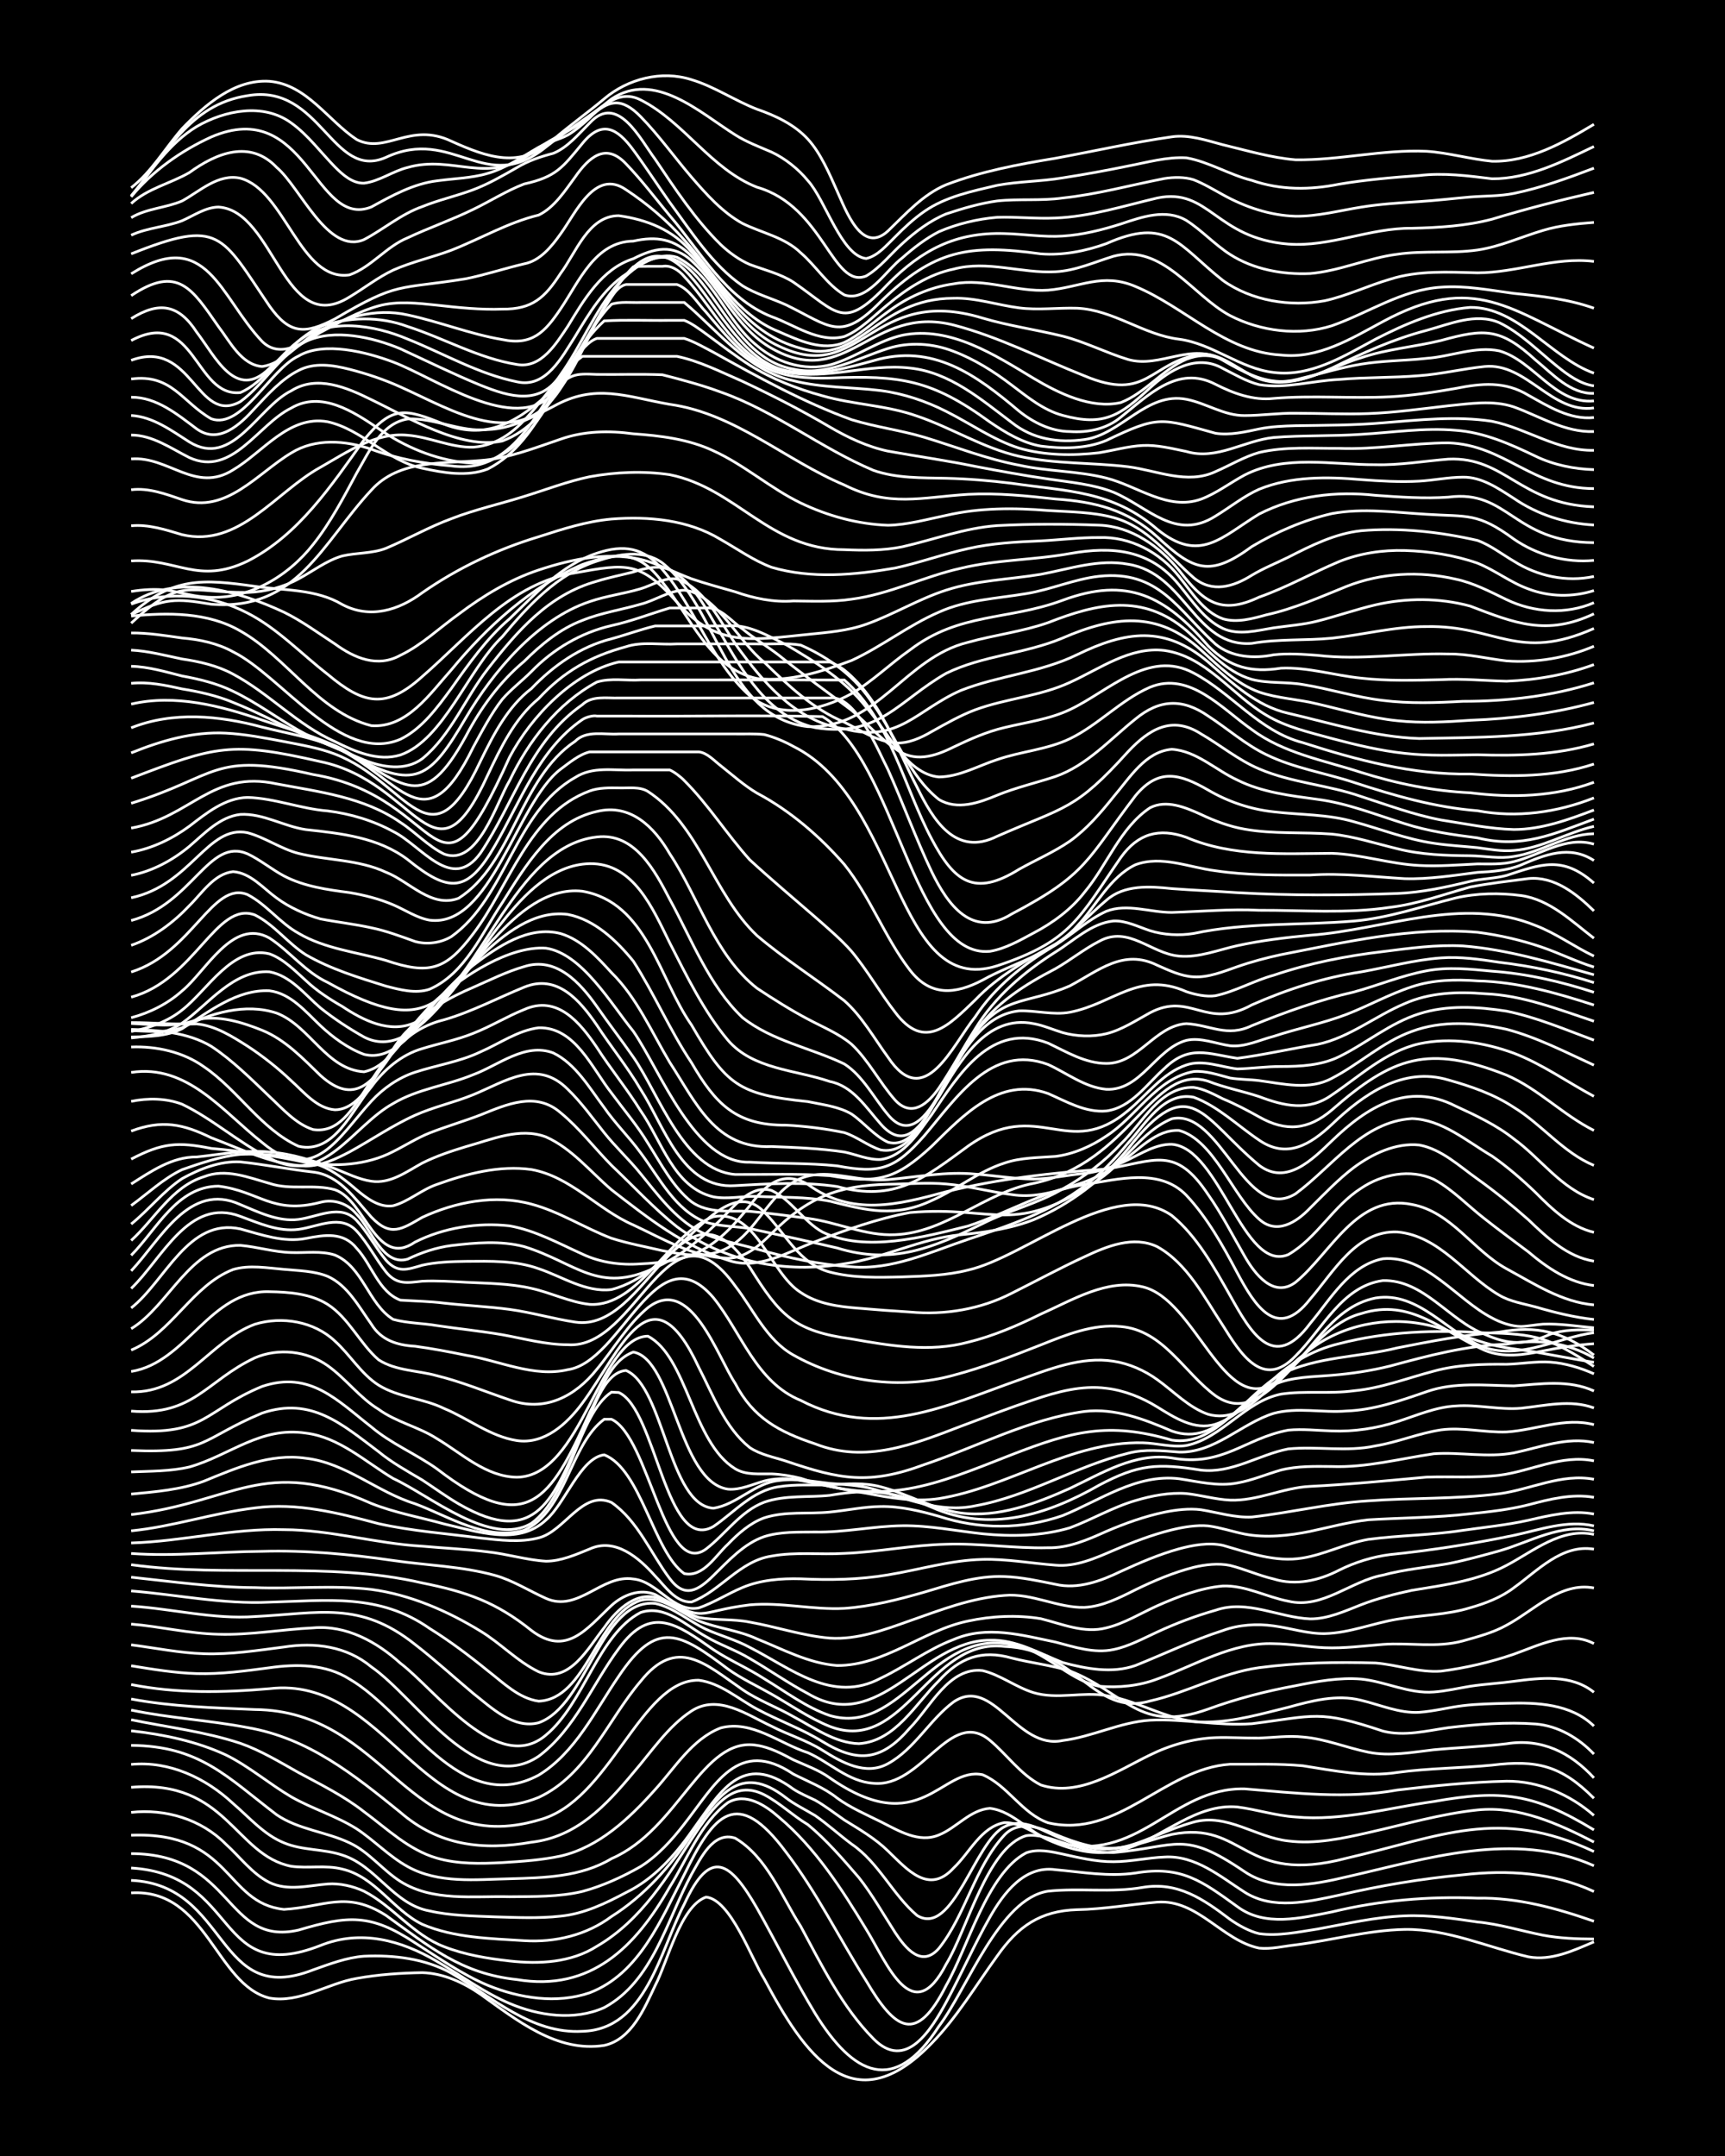 <?xml version="1.0" encoding="UTF-8"?><svg id="a" xmlns="http://www.w3.org/2000/svg" width="1920" height="2400" viewBox="0 0 192 240"><defs><style>.b{fill:none;stroke:#fff;stroke-miterlimit:10;stroke-width:.3px;}.c{stroke-width:0px;}</style></defs><rect class="c" x="0" width="192" height="240"/><path class="b" d="M14.6,210.71c8.41-.5,9.4,10.21,15.39,11.71,3.39.59,6.46-1.64,9.72-2.19,2.37-.43,4.88-.6,7.29-.64,2.33.06,4.59,1.1,6.48,2.41,4.02,2.86,8.5,6.52,13.77,5.69,3.06-.67,4.46-4.11,5.67-6.66,1.39-2.64,2.81-8.85,5.67-9.85,2.74.27,5.04,6.86,6.48,9.12,4.42,8.27,9.79,16.34,18.63,7.15,2.81-2.87,4.94-6.48,7.29-9.71,2.31-3.3,4.8-5.04,8.91-5.16,2.97-.05,5.96-.59,8.91-.84,4.51-.33,7.21,4.27,11.34,5.12,1.31.14,2.75-.22,4.05-.36,4.04-.51,8.06-1.64,12.15-1.72,4.75-.07,9.22,1.98,13.77,3.05,2.54.47,5.01-.7,7.29-1.67"/><path class="b" d="M14.6,209.32c11,.48,9.35,14.24,20.25,9.96,1.81-.64,3.73-1.38,5.67-1.52,3.3-.15,6.8.26,9.72,1.89,4.57,2.68,8.91,6.79,14.58,6.47,7.11-.19,8.65-9.04,11.34-14.15,2.92-6.39,5.14-4.71,8.1.45,2.16,3.83,4.19,7.97,6.48,11.73,4.22,6.83,8.78,9.17,13.77,1.4,3.18-4.22,6.74-14.22,12.15-15.03,3.48-.37,7.06.19,10.53-.42,3.92-.66,6.75,1.31,9.72,3.56.92.65,2.13,1.33,3.24,1.59,2.12.3,4.38-.19,6.48-.51,3.2-.58,6.45-1.35,9.72-1.47,2.69-.12,5.44.29,8.1.68,2.45.23,4.88,1,7.29,1.47,1.83.35,3.81.42,5.67.43"/><path class="b" d="M14.6,207.94c12.15.72,9.28,13.24,21.06,8.63,4.46-1.8,8.97-.61,12.96,1.76,2.67,1.55,5.24,3.47,8.1,4.69,3.26,1.38,7.21,1.95,10.53.46,5.44-2.93,6.96-9.75,9.72-14.84.99-1.72,2.4-4.84,4.86-4.02,3.55,2.11,5.15,6.47,7.29,9.81,2.34,4.33,4.61,8.98,8.1,12.52,3.62,3.68,6.45-1.05,8.1-4.08,1.64-3.04,3.15-6.46,4.86-9.46,1.51-2.66,3.83-5.77,7.29-5.28,2.94.26,5.95.81,8.91.37,5.11-.85,7.39.89,11.34,3.74,3.06,2.29,7.09,1.27,10.53.59,5.29-1.28,10.76-1.76,16.2-1.53,4.43-.09,8.81,1.12,12.96,2.57"/><path class="b" d="M14.6,206.34c11.48.03,10.42,10.37,18.63,8.51,5.49-1.63,8.03-1.85,12.96,1.42,2.61,1.66,5.23,3.52,8.1,4.73,3.53,1.44,7.67,2.09,11.34.83,5.57-2.13,7.98-8.23,10.53-13.15,3.3-6.79,5.87-9.86,11.34-2.49,3.4,4.44,5.93,9.6,8.91,14.31,3.23,5.49,5.58,7.12,8.91.5,2.42-4.24,4.56-12.48,8.91-14.75,1.27-.47,2.77-.14,4.05.14,1.83.41,3.78.87,5.67.85,1.87,0,3.81-.45,5.67-.52,3.43-.21,6.2,2.17,8.91,3.91,3.15,2.01,7.12,1.06,10.53.33,4.52-1.05,9.15-1.83,13.77-2.26,4.92-.57,10.04-.27,14.58,1.86"/><path class="b" d="M14.6,204.29c11.22-.42,10.39,7.56,17.01,8.26,4.49-.26,6.92-2.15,11.34.66,4.84,3.47,8.36,6.5,14.58,7.15,8.24,1.39,13.23-3.66,17.01-10.3,1.98-3.14,3.42-7.12,6.48-9.4,1.97-1.16,4.18.3,5.67,1.62,4.06,3.4,7,7.99,9.72,12.48,2.33,3.77,5.15,11.21,8.91,3.87,2.31-3.77,4.58-13.03,8.91-14.29,1.35-.19,2.79.37,4.05.77,1.8.59,3.76,1.14,5.67,1.11,7.22-.65,7.72-2.54,14.58,2.13,3.36,2.27,7.64,1.46,11.34.58,8.96-2.02,18.65-5.21,27.54-1.24"/><path class="b" d="M14.6,201.75c3.83-.42,7.8.76,10.53,3.53,1.56,1.4,2.95,3.32,4.86,4.27,2.04.99,4.35.34,6.48.17,1.35-.1,2.83.24,4.05.81,3.21,1.65,5.48,4.87,8.91,6.17,2.3.9,4.84,1.32,7.29,1.59,3.29.37,6.86.19,9.72-1.64,10.04-5.84,11.83-20.31,18.63-16.86,1.71.89,3.21,2.35,4.86,3.33,2.06,1.7,3.93,3.87,5.67,5.89,1.47,1.85,2.77,4.16,4.05,6.14,1.14,1.73,2.93,3.94,4.86,1.73,3-3.78,3.98-9.04,7.29-12.61,1.55-1.65,3.89-.9,5.67-.07,2.28.94,4.79,1.8,7.29,1.46,1.91-.23,3.81-1.01,5.67-1.46,8.16-1.6,7.83,5.71,19.44,2.65,10.46-2.41,16.95-5.74,27.54-.74"/><path class="b" d="M14.6,198.96c10.6-.91,11.56,7.56,17.82,8.79,1.85.26,3.85-.16,5.67.31,3.68.85,5.65,4.56,8.91,6.15,3.54,1.51,7.55,1.58,11.34,1.82,3.43.22,6.94-.61,9.72-2.69,3.63-2.29,6.57-5.58,8.91-9.15,2.89-4.16,5.36-8.11,10.53-4.05.95.74,2.22,1.35,3.24,1.97,1.35.94,2.73,2.19,4.05,3.17,3.01,2.04,4.57,5.64,7.29,7.95,3.99,2.43,6.43-8.27,9.72-9.88,2.19-1.14,4.45.64,6.48,1.36,6.35,2.77,8.88-.28,14.58-1.88,3.71-1.02,6.96,1.72,10.53,2.1,2.97.38,6.02-.27,8.91-.93,4.02-.9,8.05-2.09,12.15-2.52,4.61-.47,8.96,1.52,12.96,3.57"/><path class="b" d="M14.6,196.41c4.24-.41,8.3,1.51,11.34,4.35,1.78,1.52,3.45,3.49,5.67,4.38,2.04.86,4.4.66,6.48,1.36,3.78,1.18,5.71,5.5,9.72,6.22,2.36.54,4.88.56,7.29.66,2.4.07,4.9.19,7.29-.08,2.59-.25,5.03-1.42,7.29-2.63,3.03-1.46,5.39-4.07,7.29-6.78,3.19-4.38,5.58-9.01,11.34-4.73.68.45,1.7.89,2.43,1.24,1.07.6,2.23,1.5,3.24,2.2,1.65,1.02,3.47,2.08,4.86,3.45,2.14,2.06,4.54,4.91,7.29,1.9,1.79-1.67,3.06-4.6,5.67-5.06,1.76-.04,3.33,1.2,4.86,1.92,2.75,1.23,5.98,1.98,8.91.91,4.08-1.37,7.6-4.96,12.15-4.57,2.14.27,4.31.98,6.48,1.11,5.18.48,10.3-1.01,15.39-1.72,7.55-1.35,11.16-.89,17.82,3.16"/><path class="b" d="M14.6,194.29c7.63.06,10.67,3.51,16.2,7.73,2.42,1.65,5.5,1.88,8.1,3.12,2.15.99,3.7,3.05,5.67,4.3,3.6,2.26,8.1,1.6,12.15,1.7,2.68-.03,5.47.04,8.1-.59,2.24-.6,4.47-1.62,6.48-2.77,1.89-1.18,3.51-2.98,4.86-4.73,3.41-4.35,6.01-9.7,12.15-5.56,1.61.82,3.43,1.51,4.86,2.66,1.46,1.07,3.25,1.84,4.86,2.64,1.96.98,4.24,2.42,6.48,1.47,1.95-.78,3.48-2.81,5.67-2.96,2.78.32,4.61,3.08,7.29,3.74,9.23,2.61,12.93-6.09,21.06-5.91,5.65.47,11.38,1.15,17.01.13,4.02-.47,8.11-.89,12.15-.98,3.57-.04,7.06,1.48,9.72,3.81"/><path class="b" d="M14.6,192.67c3.57.4,7.26,1.16,10.53,2.68,2.57,1.26,4.83,3.22,7.29,4.67,2.33,1.33,5.02,2.13,7.29,3.57,1.93,1.27,3.63,3.08,5.67,4.2,3.44,1.91,7.56,1.43,11.34,1.35,3.85-.11,7.94-.19,11.34-2.24,7.52-3.25,10.11-13.67,16.2-12.61,1.41.21,2.81.95,4.05,1.61,1.32.6,2.86,1.14,4.05,2.01,10.1,7.03,12.41-1.32,17.01-.35,2.79,1.18,4.39,4.33,7.29,5.35,7.81,1.81,12.92-6.04,20.25-6.52,2.67.02,5.44-.08,8.1.17,3.47.54,7.01,1.3,10.53.74,3.47-.47,7.04-.47,10.53-.81,4.97-.61,7.7.03,11.34,3.69"/><path class="b" d="M14.6,191.44c4.04.83,8.22,1.32,12.15,2.62,2.26.79,4.4,2.09,6.48,3.26,2.47,1.33,5.08,2.62,7.29,4.36,2.55,1.88,4.98,4.26,8.1,5.16,2.34.68,4.88.63,7.29.5,2.14-.13,4.38-.28,6.48-.73,4.27-.97,7.69-4.22,10.53-7.4,2.2-2.42,4.12-5.63,7.29-6.86,3.48-.92,6.56,1.75,9.72,2.76,2.42,1.07,4.52,3.24,7.29,3.4,5.38.53,8.53-8.5,12.96-4.78,1.89,1.57,3.43,3.84,5.67,4.97,4.25,1.39,8.46-1.55,12.15-3.34,2.24-1.11,4.78-1.83,7.29-1.93,1.58-.06,3.28.07,4.86.05,1.58-.06,3.28-.29,4.86-.12,2.48.19,4.87,1.2,7.29,1.69,2.39.49,4.9,0,7.29-.27,2.67-.25,5.43-.35,8.1-.67,3.89-.63,7.11.96,9.72,3.8"/><path class="b" d="M14.6,190.36c4.27.9,8.68,1.13,12.96,1.95,6.8,1.18,11.82,5.24,17.01,9.44,4.28,3.71,9.17,4.27,14.58,3.32,5.02-.57,8.28-4.07,11.34-7.74,2.03-2.34,3.85-5.15,6.48-6.87,2.97-1.92,6.18.43,8.91,1.7,1.82.95,3.93,1.57,5.67,2.68,2.13,1.34,4.81,2.87,7.29,1.48,2.95-1.61,4.63-4.88,7.29-6.86,4.4-3,7.05,5.38,12.15,4.29,3.3-.41,6.39-2.05,9.72-2.26,3.77-.19,7.57.66,11.34.39,7.08-.89,7.43-1.57,14.58.82,2.39.62,4.91-.04,7.29-.38,3.2-.38,6.5-.65,9.72-.41,2.48.2,4.79,1.56,6.48,3.35"/><path class="b" d="M14.6,189.13c4.53.85,9.18.98,13.77,1.17,14.71.14,17.03,16.57,31.59,12.3,7.94-2.03,11.3-15.68,17.82-15.56,2.42.31,4.39,2.09,6.48,3.21,2.36,1.27,4.99,2.2,7.29,3.62,4.02,2.46,6.64,2.08,9.72-1.51,2.26-2.28,4.36-6.84,8.1-6.39,1.98.47,3.73,1.86,5.67,2.45,2.61.79,5.44-.12,8.1.33,3.86.61,7.32,3.12,11.34,2.94,3.01-.05,6-.93,8.91-1.64,2.6-.72,5.41-1.46,8.1-.78,2.11.5,4.27,1.47,6.48,1.34,1.59-.11,3.28-.55,4.86-.74,1.57-.19,3.28-.22,4.86-.26,3.37-.11,7.16.04,9.72,2.53"/><path class="b" d="M14.6,187.52c5.07,1.01,10.26.9,15.39.46,12.94-1.55,17.32,17.25,29.97,12.1,5.42-2.53,7.66-8.6,11.34-12.92,4.05-5.06,7.22-1.93,11.34.92,1.74,1.2,3.85,1.96,5.67,3.01,2.28,1.21,4.62,2.94,7.29,3.01,4.06-.27,6.28-4.42,8.91-7.01,2.3-2.54,4.73-3.48,8.1-2.52,2.11.54,4.4.79,6.48,1.44,6.21,2.43,7.68,7.02,15.39,4.24,3.14-1.15,6.43-2,9.72-2.6,2.37-.48,4.87-.94,7.29-.74,2.71.27,5.33,1.66,8.1,1.44,1.31-.09,2.76-.43,4.05-.64,1.57-.24,3.29-.33,4.86-.55,2.98-.39,6.4-.81,8.91,1.22"/><path class="b" d="M14.6,185.43c2.39.39,4.87.8,7.29.87,2.69.08,5.44-.3,8.1-.65,2.99-.43,6.28-.42,8.91,1.26,6.53,3.77,12.31,15.37,21.06,10.69,4.11-2.52,6.27-7.17,8.91-11.01,4.27-6.38,6.82-4.81,12.15-.8,1.49,1.07,3.28,1.9,4.86,2.8,2.11,1.2,4.21,2.68,6.48,3.59,8.27,3.2,11.06-9.92,19.44-8.9,8.06.28,9.93,7.89,16.2,6.07,4.13-.92,7.94-3.13,12.15-3.71,4.27-.56,8.66-.65,12.96-.52,2.42.2,4.84,1.09,7.29.91,2.72-.35,5.51-1,8.1-1.89,2.79-.99,6.01-2.69,8.91-1.18"/><path class="b" d="M14.6,183.1c2.67.34,5.4.91,8.1.99,2.97.1,5.97-.37,8.91-.75,3.45-.54,6.96-.09,9.72,2.21,5.01,3.45,11.81,14.53,18.63,9.95,4.04-3.02,5.97-8.03,8.91-11.98,3.57-4.93,6.5-2.72,10.53.11,1.78,1.19,3.88,2.08,5.67,3.25,2.35,1.42,4.67,3.19,7.29,4.09,7.92,2.34,11.47-9.77,20.25-7.89,3.67.53,6.16,3.89,9.72,4.63,2.16.18,4.45-.03,6.48-.81,4.23-1.52,8.32-4.11,12.96-3.93,1.86.01,3.81.38,5.67.45,2.13.09,4.36-.2,6.48-.37,2.95-.22,6.01.41,8.91-.39,1.61-.45,3.39-.92,4.86-1.75,3.04-1.62,5.99-4.85,9.72-4.14"/><path class="b" d="M14.6,180.79c3.23.26,6.47,1.07,9.72,1.13,3.51.11,7.03-.54,10.53-.71,3.68-.33,7.07,1.54,9.72,3.94,3.97,3.02,10.88,12.54,16.2,7.99,4.24-3.52,5.8-11.16,10.53-13.64,2.73-.92,5.07,1.47,7.29,2.69,1.52.9,3.35,1.51,4.86,2.43,2.15,1.24,4.28,2.75,6.48,3.91,7.88,4.71,12.69-5.94,20.25-5.95,2.89-.09,5.5,1.46,8.1,2.49,2.59.69,5.49,1.25,8.1.33,3.22-1.29,6.41-2.83,9.72-3.89,1.78-.66,3.8-.78,5.67-.52,1.86.25,3.78.89,5.67.86,2.75-.06,5.41-1.17,8.1-1.61,2.67-.46,5.49-.46,8.1-1.27,1.68-.48,3.46-1.15,4.86-2.23,2.64-1.89,5.36-4.88,8.91-4.29"/><path class="b" d="M14.6,178.79c4.59.29,9.14,1.49,13.77,1.16,7.13-.35,11.69-1.79,17.82,3.1,2.2,1.7,4.35,3.66,6.48,5.45,2.04,1.6,4.47,4,7.29,3.27,5.43-1.94,6.9-13.83,12.96-13.28,2.07.45,3.79,2,5.67,2.88,1.56.7,3.35,1.18,4.86,2.01,4.64,2.37,9.22,6.3,14.58,3.43,2.74-1.3,5.25-3.22,8.1-4.3,3.72-1.61,7.58-.49,11.34.28,2.08.54,4.31,1.3,6.48.83,1.68-.34,3.31-1.24,4.86-1.95,2.06-.96,4.29-1.8,6.48-2.42,3.52-1.23,7.02.81,10.53.96,1.96.02,3.88-.87,5.67-1.57,1.79-.7,3.79-1.21,5.67-1.61,3.56-.58,7.3-1.06,10.53-2.78,3.01-1.59,6.09-4.23,9.72-3.44"/><path class="b" d="M14.6,177.1c5.12.41,10.22,1.5,15.39,1.25,6.43-.17,12.21-1.01,17.82,2.92,2.24,1.39,4.44,3.05,6.48,4.71,1.7,1.31,3.45,3.09,5.67,3.39,5.35-.22,6.46-9.6,11.34-11.22,2.4-.61,4.42,1.39,6.48,2.29,2.07.82,4.44,1.04,6.48,2,2.87,1.15,5.77,2.73,8.91,2.96,5.28.03,9.54-3.91,14.58-4.95,2.62-.56,5.45-.7,8.1-.26,2.36.58,4.82,1.67,7.29,1.02,1.98-.47,3.83-1.63,5.67-2.46,2.29-1.01,4.77-1.98,7.29-2.2,2.51-.1,4.87,1.23,7.29,1.69,3.8.91,6.94-2.25,10.53-2.9,2.36-.64,4.89-.86,7.29-1.28,1.87-.37,3.83-.91,5.67-1.42,3.42-.98,6.86-3.12,10.53-2.23"/><path class="b" d="M14.6,175.57c4.57.49,9.17,1.14,13.77,1.16,4.3.17,8.67-.3,12.96.2,4.31.58,8.46,2.38,12.15,4.64,2.23,1.35,4.13,3.4,6.48,4.53,3.42,1.39,5.52-2.7,7.29-4.92,1.42-2.05,3.82-4.36,6.48-3.09,1.32.58,2.65,1.54,4.05,1.96,1.83.35,3.83.14,5.67.52,2.96.52,5.9,1.53,8.91,1.78,3.06.2,6.07-.92,8.91-1.93,3.4-1.2,6.9-2.56,10.53-2.82,3.05-.28,5.9,1.4,8.91,1.33,2-.1,3.92-1.08,5.67-1.96,2.05-1,4.26-1.94,6.48-2.5,1.27-.31,2.76-.48,4.05-.21,1.6.4,3.25,1.14,4.86,1.51,2.45.77,5.07.17,7.29-.99,1.75-.87,3.73-1.49,5.67-1.73,4.61-.47,9.23-1.2,13.77-2.14,2.9-.62,5.92-1.74,8.91-1.05"/><path class="b" d="M14.6,174.18c10.74,1.48,21.77-.44,32.4,2.03,4.93.99,8.19,2.11,12.15,5.29,3.9,2.96,6.15-.2,8.91-2.78,1.28-1.18,3.17-1.92,4.86-1.22,5.9,3.32,4.3,1.91,10.53,1.15,3.5-.32,7.03.58,10.53.39,3.01-.21,6.02-.98,8.91-1.81,2.88-.86,5.87-1.86,8.91-1.73,1.88.06,3.83.49,5.67.86,2.5.59,5.06-.36,7.29-1.44,2.07-.95,4.27-1.9,6.48-2.51,1.53-.41,3.28-.73,4.86-.39,2.88.82,5.87,1.93,8.91,1.41,2.47-.41,4.82-1.64,7.29-2.07,3.48-.46,7.06-.46,10.53-1.01,2.4-.34,4.91-.59,7.29-1.12,2.36-.54,4.87-1.16,7.29-.69"/><path class="b" d="M14.6,172.93c4.85.35,9.73-.21,14.58-.24,4.87-.14,9.76.32,14.58,1.02,3.76.55,7.67.64,11.34,1.66,1.98.55,3.81,1.73,5.67,2.56,3.59,1.6,6.21-2.71,9.72-2.16,2.74.27,4.43,3.79,7.29,3.22,1.65-.57,3.25-1.6,4.86-2.27,2.01-.85,4.32-1.03,6.48-.97,3.23.16,6.53.1,9.72-.44,3.49-.57,6.97-1.64,10.53-1.72,2.69-.07,5.42.44,8.1.64,2.26.21,4.46-.78,6.48-1.65,2.07-.89,4.28-1.74,6.48-2.28,1.27-.31,2.74-.56,4.05-.44,1.32.17,2.75.65,4.05.91,2.39.46,4.93.18,7.29-.3,2.12-.45,4.32-1.05,6.48-1.29,3.76-.23,7.59-.23,11.34-.67,2.14-.22,4.39-.47,6.48-1,2.35-.62,4.85-1.26,7.29-.83"/><path class="b" d="M14.6,171.76c5.69-.17,11.3-1.65,17.01-1.48,5.18.01,10.23,1.55,15.39,1.84,2.4.22,4.9.32,7.29.63,2.15.23,4.32.91,6.48,1.04,1.67,0,3.34-.74,4.86-1.36,2.85-1.31,5.5.99,7.29,3.01,1.1,1.12,2.29,2.97,4.05,2.89,3.2-1.2,5.36-4.58,8.91-5.11,2.65-.49,5.43-.14,8.1-.3,3.78-.15,7.56-.94,11.34-1.02,3.77-.13,7.57.49,11.34.39,2.27.06,4.45-.91,6.48-1.82,2.06-.89,4.28-1.68,6.48-2.14,1.28-.26,2.75-.44,4.05-.27,1.85.3,3.78.91,5.67.81,4.32-.48,8.61-1.54,12.96-1.8,4.84-.36,9.76-.17,14.58-.79,3.51-.48,6.92-2.29,10.53-1.61"/><path class="b" d="M14.6,170.41c4.65-.46,9.14-2,13.77-2.55,4.69-.63,9.27.56,13.77,1.75,3.71.83,7.58,1.1,11.34,1.6,2.12.23,4.39.53,6.48-.02,2.9-.72,4.86-5.37,8.1-3.94,2.94,2.04,4.38,5.68,6.48,8.47,1.68,2.26,3.19,1.32,4.86-.33,1.67-1.63,3.4-3.57,5.67-4.34,1.79-.57,3.81-.49,5.67-.51,3.24.07,6.49-.67,9.72-.7,2.97-.04,5.96.58,8.91.9,3.21.32,6.61.26,9.72-.67,2.44-.91,4.78-2.3,7.29-3.03,1.8-.54,3.79-.92,5.67-.78,1.59.17,3.26.66,4.86.73,3.03.12,5.9-1.39,8.91-1.53,4.31-.21,8.66-.64,12.96-1.03,2.67-.09,5.44.11,8.1-.21,3.52-.44,6.91-2.34,10.53-1.6"/><path class="b" d="M14.6,168.6c11.34-1.31,14.78-6.59,26.73-1.24,2.59,1.03,5.42,1.54,8.1,2.28,3.63.83,8.24,2.48,11.34-.44,2.12-1.79,3.83-6.93,6.48-7.25,4.1,1.58,5.48,10.78,8.91,13.22,2.12.45,3.5-2.03,4.86-3.27,1.12-1.17,2.5-2.39,4.05-2.94,2.33-.76,4.89-.4,7.29-.64,1.86-.18,3.8-.6,5.67-.62,2.18-.04,4.4.5,6.48,1.09,4.51,1.48,9.28,1.48,13.77-.08,4.17-1.7,8.22-4.67,12.96-4.1,2.11.32,4.34.89,6.48.47,1.63-.28,3.28-.99,4.86-1.44,1.82-.46,3.81-.41,5.67-.39,3.82.14,7.59-.88,11.34-1.42,2.94-.21,5.98.46,8.91-.1,2.91-.61,5.89-1.81,8.91-1.15"/><path class="b" d="M14.6,166.32c2.71-.26,5.53-.48,8.1-1.44,3.59-1.47,7.37-3.13,11.34-2.55,4.45.51,7.95,3.77,12.15,5.06,3.83,1.43,7.93,4.17,12.15,2.95,4.68-2.1,5.1-9.55,8.91-12.35h.81c4.2,1.91,5.9,17.82,10.53,14.44,2.17-1.66,3.84-4.22,6.48-5.21,2.31-.81,4.89-.51,7.29-.76,4.54-.78,7.1-.46,11.34,1.32,6.38,2.87,12.87.86,18.63-2.45,4.4-2.34,6.53-2.45,11.34-1.68,3.44.4,6.46-1.73,9.72-2.36,3.21-.32,6.53.36,9.72-.34,2.45-.4,4.84-1.42,7.29-1.78,2.4-.32,4.88.32,7.29.23,3.23-.2,6.46-1.66,9.72-.81"/><path class="b" d="M14.6,163.85c2.13-.09,4.39-.06,6.48-.55,4.5-1.28,7.88-4.53,12.96-3.77,3.72.46,6.62,3.19,9.72,5.05,4.18,1.93,10.87,7.68,15.39,4.99,4.31-3.12,5.19-12.12,8.91-14.6l.81.04c4.18,1.87,5.22,17.94,10.53,14.92,2.32-1.57,4.36-4.01,7.29-4.43,1.84-.3,3.81-.15,5.67-.2,1.86-.13,3.85-.28,5.67.21,3.01.76,5.8,2.5,8.91,2.91,4.2.55,8.38-1.05,12.15-2.74,3.54-1.68,7.26-4.01,11.34-3.38,5.71,1.01,8.07-2.18,12.96-3.1,1.57-.15,3.28.04,4.86.09,2.44.1,4.97-.29,7.29-1.04,2.1-.67,4.25-1.63,6.48-1.74,2.41-.19,4.88.46,7.29.25,2.67-.28,5.49-1,8.1-.03"/><path class="b" d="M14.6,161.46c8.57.36,7.69-1.28,14.58-4.16,5.46-1.85,8.88,1.23,12.96,4.3,1.46,1.21,3.24,2.19,4.86,3.15,1.3.85,2.71,1.88,4.05,2.66,8.76,5.09,10.61-.83,13.77-7.94,1.07-2.01,2.26-6.73,4.86-6.91,4.23,1.78,4.76,15.01,9.72,15.33,2.62-.38,4.59-2.82,7.29-3.08,1.86-.26,3.82.1,5.67.32,1.59.12,3.31.2,4.86.63,3.67,1.06,7.44,2.7,11.34,1.86,5.94-1.06,11.19-4.42,17.01-5.85,1.83-.49,3.81-.27,5.67-.13,3.98.11,6.91-3.18,10.53-4.31,2.62-.71,5.43-.04,8.1-.26,3.07-.11,6.04-1.16,8.91-2.15,3.12-1.1,6.49-.69,9.72-.65,2.97-.2,6.09-.72,8.91.57"/><path class="b" d="M14.6,159.22c8.26.62,8.14-2.22,14.58-4.89,5.32-1.78,8.33,1.53,12.15,4.51,2.2,1.87,4.96,3,7.29,4.66,9.96,7.67,12.62,3.64,17.01-6.25,1.24-2.3,2.19-5.76,4.86-6.74,4.48.79,5.02,14.45,10.53,15.26,1.37.12,2.76-.55,4.05-.91,1-.26,2.22-.32,3.24-.2,2.69.45,5.4,1.17,8.1,1.56,2.64.52,5.41,1,8.1.6,7.76-1.25,14.65-6.4,22.68-6.21,1.58.03,3.27.55,4.86.3,4-.84,6.5-4.9,10.53-5.72,2.65-.4,5.44,0,8.1-.37,3.04-.28,5.97-1.42,8.91-2.19,2.62-.72,5.4-.79,8.1-.76,1.58-.04,3.28-.35,4.86-.24,1.64.11,3.36.63,4.86,1.3"/><path class="b" d="M14.6,157.08c6.95.56,8.37-3.38,13.77-5.93,2.62-1.12,5.78-.78,8.1.87,2,1.42,3.56,3.58,5.67,4.86,1.95,1.43,4.46,1.95,6.48,3.26,2.79,1.66,5.48,4.26,8.91,4.3,7.26-.07,9.15-15.63,14.58-15.7,4.38,2.26,4.95,11.83,9.72,14.76,1.19.73,2.72.55,4.05.57,1.03.04,2.24.24,3.24.49,9.51,3.13,14.68.83,23.49-2.63,6.68-2.59,10.73-3.7,17.82-1.62,4.74.72,7.44-4.43,11.34-6.16,1.99-.91,4.34-.87,6.48-1.06,2.15-.17,4.39-.51,6.48-1.03,4.23-1.15,8.55-2.3,12.96-2.43,3.34-.62,6.76-.21,9.72,1.54"/><path class="b" d="M14.6,154.94c6.07.15,8.67-5.63,13.77-7.53,3.01-.92,6.59-.32,8.91,1.88,1.67,1.5,2.94,3.69,4.86,4.9,2.21,1.38,4.98,1.46,7.29,2.6,2.7,1.11,5.15,3.12,8.1,3.57,3.07.46,5.6-1.88,7.29-4.17,4.27-5.76,7.64-15.43,12.96-3.97,1.58,3.05,2.91,6.71,5.67,8.92,1.17.79,2.73,1.08,4.05,1.51,6,2.05,9.27,2.66,15.39.38,5.9-1.99,11.6-5.06,17.82-5.91,3.4-.4,6.66.87,9.72,2.18,5.15,1.83,8.24-4.15,12.15-6.31,3.98-2.02,8.69-1.88,12.96-2.95,3.73-.74,7.54-1.47,11.34-1.75,4.12-.78,7.17-.04,10.53,2.55"/><path class="b" d="M14.6,152.67c6.17-.98,8.82-9.11,15.39-8.88,2.18.03,4.59.22,6.48,1.41,2.36,1.52,3.59,4.37,5.67,6.17,1.91,1.24,4.35,1.17,6.48,1.77,2.75.67,5.43,1.79,8.1,2.69,3.87,1.41,7.3-.36,9.72-3.42,1.86-2.23,3.41-4.97,5.67-6.84,4.76-3.71,7.72,5.41,9.72,8.42,2.01,3.87,4.91,5.41,8.91,6.74,5.58,2.2,10.94.06,16.2-1.96,2.66-1,5.4-2.05,8.1-2.95,2.58-.88,5.35-1.64,8.1-1.28,1.99.23,3.98,1.03,5.67,2.08,1.91,1.18,4.14,2.64,6.48,1.92,2.26-.74,3.99-2.68,5.67-4.27,2.19-2.26,5.02-3.98,8.1-4.7,5.27-1.37,10.79-1.55,16.2-1.2,5.73.09,7.23.53,12.15,3.74"/><path class="b" d="M14.6,150.29c4.53-1.89,6.76-7.18,11.34-8.97,1.82-.54,3.82-.17,5.67-.02,1.59.15,3.35.17,4.86.78,2.23.99,3.5,3.43,4.86,5.32,1.08,1.79,2.88,2.35,4.86,2.46,1.87.25,3.82.62,5.67,1,3.73.6,7.52,2.5,11.34,1.61,6.07-.89,9.83-15.47,16.2-8.02,3.13,3.88,4.75,9.41,9.72,11.44,8.49,4.41,16.1.62,24.3-2.28,3.36-1.18,6.9-2.65,10.53-2.08,1.72.26,3.46,1.03,4.86,2.05,1.82,1.3,3.51,3.11,5.67,3.86,4.51,1.22,7.38-4.23,10.53-6.56,3.49-3.07,8.4-4.31,12.96-3.56,2.49.39,4.88,1.46,7.29,2.16,1.8.57,3.81.72,5.67,1.03,2.13.37,4.35.81,6.48,1.14"/><path class="b" d="M14.6,147.91c4.24-2.57,6.59-9.37,12.15-9.28,1.87.16,3.79.76,5.67.8,1.58.06,3.33-.22,4.86.28,3.12,1.31,3.72,5.45,6.48,7.16,1.54.43,3.29.42,4.86.69,2.4.36,4.9.61,7.29,1.02,2.39.43,4.84,1.11,7.29,1.11,7.79.56,11.13-17,18.63-6.54,2.02,2.6,3.49,6.02,6.48,7.69,5.31,3.01,11.93,3.88,17.82,2.25,3.3-.87,6.55-2.13,9.72-3.38,2.81-1.12,5.82-2.36,8.91-2.04,4.73.41,7.05,5.15,10.53,7.7,5.87,4.08,9.75-7.51,16.2-9.14,5.58-1.8,9.12,2.06,13.77,4.09,2.05.85,4.37.51,6.48.06,1.83-.37,3.8-.67,5.67-.8"/><path class="b" d="M14.6,145.6c3.8-2.97,6.34-10.06,12.15-8.8,2.35.64,4.82,1.54,7.29,1.06,2.09-.4,4.18-.76,5.67,1.11,1.65,1.77,2.45,4.86,4.86,5.76,1.58.1,3.29.13,4.86.33,2.4.27,4.9.38,7.29.7,2.43.33,4.87,1.05,7.29,1.41,8.13,1.25,11.74-17.45,19.44-6.1,3.33,5.31,4.86,7.1,11.34,7.98,4.26.75,8.7,1.51,12.96.36,2.8-.68,5.53-1.86,8.1-3.13,3.52-1.56,7.36-3.97,11.34-3.03,5.87,1.37,8.95,14.25,14.58,10.72,4.05-2.77,6.15-8.46,11.34-9.48,4.85-.78,8.01,3.98,12.15,5.52,4.07,1.33,8.14-1.12,12.15-1.66"/><path class="b" d="M14.6,143.43c3.41-3.23,6.4-10.22,12.15-8.03,2.05.75,4.24,1.75,6.48,1.45,2.13-.28,4.72-1.75,6.48.2,1.19,1.28,2.16,3.16,3.24,4.52,1.2,1.49,2.37,1.23,4.05,1.05,1.58-.08,3.28.04,4.86.12,2.41.12,4.93.13,7.29.68,2.16.47,4.27,1.54,6.48,1.78,5.49.34,8.93-7.99,13.77-9.76,4.79-.9,6.3,6.28,9.72,8.43,1.88,1.29,4.26,1.59,6.48,1.76,1.85.16,3.81.31,5.67.42,3.88.36,7.86-.3,11.34-2.09,2.68-1.34,5.38-2.81,8.1-4.06,2.47-1.17,5.44-2.39,8.1-1.12,3.35,1.86,5.24,5.65,7.29,8.75,1.92,3.07,4.46,7.25,8.1,3.41,2.99-2.94,5.15-7.77,9.72-8.39,4.55-.12,7.36,4.45,11.34,5.98,2.67,1.2,4.55,1.22,7.29-.01,1.51-.53,3.28-.51,4.86-.46"/><path class="b" d="M14.6,141.47c3.24-3.42,6.46-9.99,12.15-7.38,2.03.84,4.21,1.94,6.48,1.65,2.13-.26,4.7-1.81,6.48.14,1.17,1.25,2.14,3.07,3.24,4.39,1.31,1.49,2.4,1.05,4.05.57,1.55-.35,3.27-.41,4.86-.43,2.69-.02,5.53-.11,8.1.82,2.62.87,5.23,2.67,8.1,2.32,3.55-.91,6.29-3.78,8.91-6.19,2.12-2,5.35-5.38,8.1-2.42,2.32,2.28,3.89,5.78,7.29,6.66,2.61.69,5.42.61,8.1.54,2.41-.08,4.94-.16,7.29-.76,6.46-1.45,16.41-10.48,22.68-6.07,2.82,2.32,4.7,5.77,6.48,8.9,2.27,4.05,4.81,8.64,8.91,3.12,2.28-2.71,4.35-6.46,8.1-7.21,4.78-.42,8.22,4.56,12.15,6.59.93.51,2.17.94,3.24.95.71-.02,1.71-.21,2.43-.26,1.86-.08,3.82.24,5.67.41"/><path class="b" d="M14.6,139.74c2.86-2.88,5.08-7.68,9.72-7.7,4.54.56,6.01,3.19,11.34,1.8,1.5-.4,3.08.14,4.05,1.34,1.58,1.58,2.9,5.82,5.67,4.98,1.5-.73,3.2-1.3,4.86-1.51,2.65-.31,5.48-.57,8.1.12,5.76,1.77,8.23,5.36,14.58,2.34,2.42-1.05,4.6-2.76,6.48-4.58,1.79-1.48,3.83-4.8,6.48-4.01,2.21,1.04,3.55,3.45,5.67,4.63,4.77,2.31,11.28.55,16.2-.67,4.35-1.42,8.36-3.95,12.96-4.62,3.72-.57,8.37-1.89,11.34,1.2,2.33,2.48,4.09,5.65,5.67,8.64,1.94,3.62,4.42,7.64,8.1,2.92,2.62-3.03,5.14-7.68,9.72-7.48,4.72.43,7.52,4.82,11.34,7.04,1.18.71,2.74.95,4.05,1.31,2.09.61,4.31,1.16,6.48,1.39"/><path class="b" d="M14.6,138.09c2.63-2.39,4.51-5.99,8.1-7.1,2.42-.96,4.94.08,7.29.74,2.35.8,4.94.04,7.29.71,3.4,1.17,4.6,8.8,8.91,5.83,3.19-1.61,6.99-2.21,10.53-1.81,2.85.5,5.48,1.96,8.1,3.14,2,.95,4.29,1.26,6.48,1.09,2.18-.09,4.49-.39,6.48-1.35,2.3-1.1,4.1-3.17,5.67-5.12,1.69-2.26,3.62-4.05,6.48-2.37,4.89,3.58,10.01,2.27,15.39.81,5.83-1.45,11.84-2.12,17.82-2.53,5.44-.89,7.68-2.65,11.34,2.86,1.47,2.08,2.77,4.63,4.05,6.84,1.12,1.97,3.22,4.74,5.67,2.91,3.96-3.25,6.83-9.93,12.96-8.66,4.37.81,6.8,5.11,10.53,7.16,3.07,1.66,6.15,3.71,9.72,4.02"/><path class="b" d="M14.6,136.26c1.94-1.56,3.59-3.68,5.67-5.06,1.95-1.08,4.22-1.98,6.48-1.86,2.69.28,5.41.83,8.1,1.13,2.94.34,4.66,2.99,6.48,5.01,2.14,2.26,3.39,1.35,5.67.03,3.72-1.73,8.13-2.57,12.15-1.47,3.12.83,5.91,2.66,8.91,3.8,1.82.58,3.81.95,5.67,1.38,2.37.49,5.07.9,7.29-.33,2.43-1.34,3.77-4.06,5.67-5.97,3.81-4.03,7.57-1.21,12.15-1.61,3.21-.28,6.48-.93,9.72-.61,2.13.15,4.34.54,6.48.55,1.87-.01,3.81-.47,5.67-.62,1.65-.2,3.37-.78,4.86-1.53,1.5-.72,3.13-1.76,4.86-1.72,5.38.41,7.95,14.35,12.96,12.28,3.17-1.82,5.01-5.42,8.1-7.38,2.31-1.57,5.49-2.2,8.1-1,2.08,1.11,3.81,2.97,5.67,4.4,1.55,1.23,3.28,2.49,4.86,3.68,2.08,1.77,4.51,3.42,7.29,3.74"/><path class="b" d="M14.6,134.2c1.84-1.33,3.6-3.02,5.67-4,2.07-.72,4.28-1.48,6.48-1.7,2.97-.13,6.11.21,8.91,1.25,1.48.57,2.86,1.68,4.05,2.71,1.11.93,2.51,2,4.05,1.76,1.71-.46,3.18-1.8,4.86-2.37,3.31-1.2,6.99-2.16,10.53-1.66,4.37.78,7.39,4.46,11.34,6.17,3.33,1.55,6.76,3.63,10.53,3.7,1.97-.01,3.55-1.45,4.86-2.75,3.98-3.98,7.34-5.35,12.96-5.48,2.13-.02,4.35-.22,6.48-.03,2.43.2,4.87.88,7.29,1.18,2.19.35,4.43-.16,6.48-.89,2-.53,4.01-1.45,5.67-2.71,1.99-1.33,3.89-3.68,6.48-3.54,3.9,1.09,5.93,7.26,8.91,9.88,1.95,1.77,4.15.35,5.67-1.24,1.53-1.51,3.14-3.21,4.86-4.51,2.06-1.52,4.67-2.78,7.29-2.51,2.49.46,4.48,2.37,6.48,3.78,1.93,1.38,3.89,2.96,5.67,4.54,2.06,1.98,4.35,4.14,7.29,4.61"/><path class="b" d="M14.6,131.8c2.2-1.4,4.57-3.04,7.29-3.01,2.67-.28,5.4-.83,8.1-.55,2.5.17,4.96.99,7.29,1.85,1.28.51,2.67,1.2,4.05,1.4,2.11.32,3.93-1.07,5.67-2.02,1.51-.76,3.24-1.34,4.86-1.83,2.84-.78,5.97-2.19,8.91-1.08,2.86,1.27,4.95,3.88,7.29,5.88,3.97,3.08,8.09,6.34,12.96,7.84,3.36,1.18,6.64-.92,9.72-2.06,3.4-1.31,6.94-2.57,10.53-3.24,9.56-.84,11.57,2.77,21.06-3.69,2.89-1.95,4.81-5.41,8.1-6.75,5.45-1.2,8.16,11.76,13.77,8.35,4.09-3.01,7.45-8.04,12.96-8.37,3.36.1,6.13,2.54,8.91,4.17,1.69,1.18,3.38,2.64,4.86,4.07,1.82,1.83,3.88,3.81,6.48,4.42"/><path class="b" d="M14.6,129.03c3.46-1.81,5.18-1.94,8.91-1.19,3.52.31,7.07.82,10.53,1.56,3.24.51,6.77.33,9.72-1.21,1.31-.65,2.69-1.53,4.05-2.07,1.83-.72,3.83-1.3,5.67-2.01,2.93-1.18,6.16-2.64,8.91-.25,2.07,1.69,3.8,3.96,5.67,5.86,2.39,2.26,4.71,4.79,7.29,6.84,5.35,3.96,12.12,5.23,18.63,4.12,4.41-.63,8.5-2.83,12.96-3.23,2.72-.27,5.54-.67,8.1-1.67,4.07-1.71,7.73-4.51,10.53-7.92,6.91-8.81,8.22-3.41,14.58,1.86,3.03,2.31,5.95-.67,8.1-2.73,3.88-3.74,8.4-6.61,13.77-3.86,2.22,1.02,4.56,2.12,6.48,3.65,2.99,2.17,5.28,5.57,8.91,6.76"/><path class="b" d="M14.6,125.91c3.43-1.28,5.74-.81,8.91.74,3.39,1.28,6.84,3.02,10.53,3.15,1.7-.01,3.38-.79,4.86-1.57,2.42-1.32,4.77-2.95,7.29-4.08,2.06-.93,4.39-1.43,6.48-2.29,3.62-1.49,7.11-4.03,10.53-.6,1.46,1.4,2.79,3.25,4.05,4.83,1.22,1.54,2.82,3.03,4.05,4.56,1.89,2.31,3.8,4.94,6.48,6.38,1.99,1.05,4.34,1.4,6.48,2.02,3.42.97,6.98,1.73,10.53,1.97,4.52.38,8.77-1.66,12.96-3.06,4.5-1.52,9.12-3.03,12.96-5.94,1.8-1.31,3.45-3.08,4.86-4.79,1.93-2.1,3.96-5.75,7.29-5.09,2.71,1,4.92,3.19,7.29,4.78,3.08,2.12,5.7.49,8.1-1.76,3.5-3.34,7.89-6.46,12.96-4.94,2.51.7,5.11,1.6,7.29,3.05,3.12,1.9,5.49,5.04,8.91,6.46"/><path class="b" d="M14.6,122.6c1.85-.38,3.9-.36,5.67.32,3.42,1.64,6.32,4.31,9.72,5.99,5.99,3.27,9.21-3.55,13.77-6.07,2.73-1.63,6.01-2.01,8.91-3.21,2.82-1.04,5.77-3.61,8.91-2.42,2.51,1.22,4.04,3.92,5.67,6.08,1.18,1.72,2.83,3.35,4.05,5.03,2.09,2.77,3.85,6.45,7.29,7.74,1.53.47,3.29.44,4.86.7,3.22.69,6.51,1.41,9.72,2.16,6.17,1.91,10.69-.02,16.2-2.71,2.87-1.46,6.13-2.21,8.91-3.86,2.37-1.31,4.64-3.03,6.48-5.02,2.39-2.27,4.35-6.41,8.1-6.28,1.1.14,2.27.77,3.24,1.26,1.34.55,2.78,1.31,4.05,2.02,2.97,1.69,5.48,1.46,8.1-.78,6.78-5.93,10.74-7.3,19.44-3.87,3.54,1.53,6.3,4.45,9.72,6.16"/><path class="b" d="M14.6,119.38c6.26-.96,10.18,4.35,14.58,7.8,5.79,4.88,8.48-.61,12.15-4.6,1.31-1.42,3.02-2.62,4.86-3.22,2.39-.78,5-1.17,7.29-2.27,2.11-.91,4.15-2.39,6.48-2.68,4.06-.1,5.94,4.53,8.1,7.26,1.31,1.78,2.91,3.67,4.05,5.57,1.42,2.22,2.76,4.88,4.86,6.54,1.86,1.34,4.33.97,6.48,1.06,2.13.21,4.36.5,6.48.79,3.26.41,6.39,1.98,9.72,1.81,5.65-.23,9.95-4.69,15.39-5.71,10.84-2.3,13.2-13.36,19.44-11.37,1.81.72,3.83,1.1,5.67,1.71,2.77,1.05,5.49,1.68,8.1-.19,3.09-2.08,5.98-4.84,9.72-5.69,3.47-.75,7.23-.16,10.53,1.05,3.14,1.2,5.96,3.22,8.91,4.8"/><path class="b" d="M14.6,116.55c2.81-.11,5.8.55,8.1,2.2,3.78,2.56,6.33,6.94,10.53,8.85,3.99.93,5.98-4.11,8.1-6.6,1.4-1.92,3.35-3.6,5.67-4.27,1.85-.57,3.87-.97,5.67-1.7,1.91-.74,3.77-1.89,5.67-2.65,3.7-1.66,6.23,1.46,8.1,4.23,1.5,2.34,3.4,4.67,4.86,7.03,2.34,3.32,3.68,8.56,8.1,9.59,1.57.3,3.28-.1,4.86-.05,2.68.13,5.45.02,8.1.53,4.11,1.04,7.27,1.85,11.34-.07,2.76-1.21,5.21-3.25,8.1-4.17,1.79-.62,3.8-.6,5.67-.74,2.01-.25,4.01-1.13,5.67-2.27,3.36-2.15,5.59-6.42,9.72-7.18,1.34-.12,2.77.39,4.05.72,1,.17,2.23.16,3.24.29,2.67.35,5.58,1.11,8.1-.26,3.04-1.57,5.65-4.06,8.91-5.22,3.34-1.25,7.1-.98,10.53-.23,3.38.89,6.56,2.54,9.72,3.99"/><path class="b" d="M14.6,114.59c2.99.08,6.29.31,8.91,1.88,2.36,1.55,4.45,3.65,6.48,5.59,1.45,1.34,2.93,3.06,4.86,3.68,5.62.83,6.03-10.16,14.58-12.22,3.08-.89,5.96-2.43,8.91-3.63,3.68-1.52,6.22,1.49,8.1,4.24,1.53,2.35,3.45,4.71,4.86,7.13,2.63,4.04,4.6,11.15,10.53,10.72,3.75-.21,7.61-.45,11.34.1,6.44,1.75,9.64-.88,14.58-4.5,7.84-5.56,11.08,1.73,17.82-3.96,2.08-1.71,3.84-4.19,6.48-5.07,1.86-.63,3.82.23,5.67.44,1.58-.04,3.28-.28,4.86-.27,2.17,0,4.5-.12,6.48-1.1,3-1.47,5.68-3.76,8.91-4.77,3.11-1,6.53-.79,9.72-.29,3.33.68,6.54,2.05,9.72,3.23"/><path class="b" d="M14.6,113.83c2.4,0,4.88.24,7.29.15,2.06.19,3.96,1.39,5.67,2.48,1.69,1.1,3.4,2.46,4.86,3.85,1.4,1.25,2.85,3.08,4.86,3.23,3.57,0,5.62-6.54,8.1-8.83,1.97-2.17,4.62-3.67,7.29-4.8,1.83-.8,3.74-1.76,5.67-2.31,3.56-1.16,6.25,1.81,8.1,4.45,1.27,1.83,2.78,3.79,4.05,5.62,2.9,4.17,5.58,12.6,11.34,13.07,3.49.02,7.05-.11,10.53.13,5.29.93,7.35.43,11.34-3.27,3.51-3.44,7.54-7.81,12.96-5.87,2.04.89,4.17,2.15,6.48,1.94,2.78-.37,4.52-3.02,6.48-4.75,2.76-2.66,4.83-1.6,8.1-1.11,2.71-.34,6.08-1.1,8.91-1.55,3.54-.74,6.44-3.16,9.72-4.54,2.77-1.24,5.93-1.35,8.91-1.1,4.2.16,8.21,1.75,12.15,3.06"/><path class="b" d="M14.6,113.93c2.41.1,4.98.51,7.29-.42,2.44-.53,5.03.27,7.29,1.18,2.56,1.04,4.54,3.14,6.48,5.02,3.82,3.46,5.87.7,8.1-2.62,1.4-2.03,3.07-4.12,4.86-5.82,2.93-2.62,8.09-6.01,12.15-5.72,4,.59,7.26,6.23,9.72,9.25,3.03,4.4,6.86,14.78,12.96,14.57,3.22.19,6.51.07,9.72.41,4.82.91,6.46.34,9.72-3.37,3.53-4.15,7.43-10.28,13.77-7.91,2.1.96,4.1,2.55,6.48,2.76,3.86.17,5.48-4.5,8.91-5.45,1.6-.36,3.29.38,4.86.6,1.64.18,3.3-.65,4.86-1.05,2.65-.88,5.49-1.44,8.1-2.44,2.43-.94,4.8-2.27,7.29-3.08,2.32-.78,4.87-.83,7.29-.65,4.44.1,8.77,1.33,12.96,2.69"/><path class="b" d="M14.6,114.72c1.86.06,3.88.3,5.67-.32,3.12-1.63,7.05-2.78,10.53-1.62,3.68,1.41,5.54,6.29,9.72,6.53,2.55-.54,3.99-3.26,5.67-5.02,1.95-2.4,4.06-4.88,6.48-6.83,2.71-2.08,6.14-4.45,9.72-3.54,2.31.69,4.09,2.62,5.67,4.35,2.83,2.78,4.47,6.62,6.48,9.98,2.92,4.48,5.09,9.68,11.34,9.38,2.68.1,5.44.21,8.1.61,1.3.27,2.7.9,4.05.83,2.63-.36,4.21-3.04,5.67-4.99,3.02-4.5,6.64-10.39,12.96-7.96,2.04.97,4.15,2.26,6.48,2.26,3.58.02,5.42-4.21,8.91-4.43,2.69.15,4.52,1.56,7.29.22,3.68-1.49,7.46-2.86,11.34-3.74,2.69-.73,5.35-1.85,8.1-2.36,2.38-.46,4.9-.19,7.29.04,3.85.27,7.68,1.16,11.34,2.35"/><path class="b" d="M14.6,115.43c1.88-.03,3.95-.05,5.67-.92,2.94-1.84,6.05-4.39,9.72-4.22,2.37.29,4.04,2.34,5.67,3.88,1.38,1.3,3.07,2.54,4.86,3.2,3.12.78,5.42-2.48,7.29-4.47,1.81-2.14,3.67-4.46,5.67-6.42,2.59-2.46,5.91-5.19,9.72-4.69,2.99.58,5.43,2.92,7.29,5.2,2.32,3.6,4.09,7.74,6.48,11.31,2.65,4.56,4.95,7,10.53,6.95,2.14.11,4.38.39,6.48.83,1.38.44,2.66,1.5,4.05,1.93,3.27.58,4.94-3.73,6.48-5.93,2.25-3.83,5.28-9.19,10.53-8.13,1.05.18,2.22.69,3.24,1,1.54.43,3.3.5,4.86.12,1.72-.42,3.32-1.49,4.86-2.33,4.54-2.4,6.23,1.96,11.34-.88,3.87-1.71,7.95-3.04,12.15-3.67,2.94-.52,5.92-1.34,8.91-1.56,2.14-.16,4.37.17,6.48.49,3.55.42,7.12,1.17,10.53,2.26"/><path class="b" d="M14.6,115.54c1.94-.18,4.02-.55,5.67-1.65,2.97-2.11,5.71-5.96,9.72-5.71,2.35.43,3.95,2.54,5.67,4.01,1.48,1.19,3.2,2.32,4.86,3.25,5.79,3,11.01-7.65,14.58-11.05,2.49-2.69,5.79-5.62,9.72-5.18,7.19,1.24,8.53,9.75,12.15,14.89,3.88,6.71,5.24,7.74,12.96,8.53,1.6.34,3.44.54,4.86,1.39,1.36.93,2.54,2.43,4.05,3.13,3.16.88,5.08-4.65,6.48-6.76,1.83-3.21,4-7.43,8.1-7.86,1.86-.07,3.81.5,5.67.15,4.85-.95,7.67-4.64,12.96-2.29.98.33,2.2.6,3.24.45,2.21-.47,4.3-1.69,6.48-2.28,3.92-1.33,8.04-2.15,12.15-2.63,2.93-.37,5.95-.79,8.91-.63,4.97.39,9.81,1.86,14.58,3.21"/><path class="b" d="M14.6,114.82c2-.36,4.07-1.1,5.67-2.39,2.82-2.18,5.6-7.25,9.72-6.25,1.55.55,2.85,1.89,4.05,2.97,1.17,1.12,2.65,2.08,4.05,2.88,2.34,1.56,5.3,3.06,8.1,1.8,4.42-2.4,6.59-7.46,9.72-11.19,2.41-3.04,5.57-6.4,9.72-6.5,4.93-.09,7.05,5.07,8.91,8.81,1.89,3.69,3.81,7.65,6.48,10.84,2.81,3.27,7.52,3.29,11.34,4.6,2.57.5,4.05,2.92,5.67,4.74,2.44,2.79,4.23.62,5.67-1.78,1.34-2.28,2.63-4.96,4.05-7.2,3.61-5.58,6.23-4.18,11.34-6.41,3.2-1.69,5.94-4.16,9.72-2.29,1.25.55,2.66,1.23,4.05,1.29,1.65.1,3.33-.6,4.86-1.13,1.54-.54,3.26-1,4.86-1.34,7.18-1.39,14.52-3.12,21.87-2.49,2.45.31,4.96.89,7.29,1.7,1.87.65,3.77,1.59,5.67,2.17"/><path class="b" d="M14.6,113.29c2.05-.54,4.09-1.56,5.67-2.99,2.67-2.18,5.63-8.17,9.72-5.88,2.25,1.46,4.01,3.8,6.48,4.94,11.83,6.62,13.11,1.84,19.44-7.61,2.53-3.71,5.72-8.05,10.53-8.58,4.21-.5,6.45,3.75,8.1,6.93,2.45,4.46,4.36,9.6,8.1,13.17,3.28,2.61,7.63,3.38,11.34,5.17,2.08,1.33,3.3,3.81,4.86,5.65,2.36,2.87,4.38-.03,5.67-2.22,1.3-2.23,2.59-4.81,4.05-6.94,2.15-3.23,5.54-5.34,8.91-7.09,1.62-.92,3.2-2.2,4.86-3.05,3.28-1.82,5.77,1.37,8.91,1.64,2.2.2,4.37-.7,6.48-1.16,2.64-.58,5.41-.91,8.1-1.16,8.33-.61,16.92-4.43,25.11-1.08,2.26.86,4.31,2.37,6.48,3.4"/><path class="b" d="M14.6,111c7.12-1.94,9.47-10.73,13.77-9.15,2.13,1.06,3.68,3.16,5.67,4.43,2.74,1.59,5.89,2.55,8.91,3.49,1.54.4,3.3.88,4.86.35,3.96-1.74,5.82-6.23,8.1-9.64,2.57-4.09,5.46-9.03,10.53-10.15,3.74-.91,6.37,1.72,8.1,4.7,3.25,4.9,4.97,11.25,9.72,14.98,1.81,1.2,3.75,2.43,5.67,3.44,1.6.86,3.46,1.61,4.86,2.8,1.88,1.77,3.15,4.31,4.86,6.23,1.85,1.98,3.65.37,4.86-1.37,1.41-2.05,2.71-4.51,4.05-6.6,2.16-3.55,5.43-6.33,8.91-8.53,2.04-1.26,4-3.21,6.48-3.46,1.38-.06,2.77.66,4.05,1.08,1.53.48,3.28.57,4.86.31,5.85-1.25,11.89-.88,17.82-1.38,3.87-.33,7.59-1.64,11.34-2.57,2.35-.55,4.9-.58,7.29-.27,3.2.45,5.64,2.87,8.1,4.75"/><path class="b" d="M14.6,108.2c6.8-2.13,9.07-10.21,12.96-8.61,2.09,1.08,3.61,3.17,5.67,4.3,2.94,1.74,6.48,2.09,9.72,3.02,4.79,1.62,6.67,1.1,9.72-2.97,4.05-5.33,6.16-13.38,12.96-15.89.99-.37,2.21-.36,3.24-.34,1.03.04,2.31-.18,3.24.39,5.77,3.77,7.27,11.43,12.15,16.05,3.07,2.61,6.54,4.8,9.72,7.25,1.95,1.72,3.34,4.21,4.86,6.29,4.06,6.11,7.13-1.3,9.72-4.52,2.22-3.38,5.47-5.92,8.91-7.96,1.88-1.18,3.63-2.84,5.67-3.77,2.32-.9,4.89.14,7.29.13,3.22-.1,6.49-.4,9.72-.24,4.85-.02,9.76.4,14.58-.33,3.04-.36,5.98-1.45,8.91-2.26,2.11-.41,4.35-.66,6.48-.94,2.89-.28,5.35,1.7,7.29,3.6"/><path class="b" d="M14.6,105.23c2.48-.85,4.7-2.53,6.48-4.42,1.41-1.38,2.74-3.54,4.86-3.78,1.95.13,3.37,1.87,4.86,2.94,1.42,1.05,3.17,1.84,4.86,2.32,1.85.36,3.83.58,5.67.99,1.63.33,3.3.96,4.86,1.52,1.33.38,2.86.17,4.05-.54,6.16-4.41,7.01-13.88,13.77-17.71,2-1.28,4.23-.75,6.48-.84,1.3,0,2.75,0,4.05,0,.48.19,1.27.8,1.62,1.18,2.68,2.67,4.77,6.02,7.29,8.82,2.35,2.16,4.88,4.29,7.29,6.38,1.34,1.18,2.87,2.47,4.05,3.82,1.74,2.08,3.19,4.65,4.86,6.79,3.27,4.35,5.96,1.43,8.91-1.4,2.52-2.64,5.75-4.46,8.91-6.2,2.08-1.31,3.78-3.32,5.67-4.88,1.98-1.76,4.83-1.56,7.29-1.3,2.4.18,4.89.28,7.29.45,5.92.34,11.89.3,17.82.09,2.72-.11,5.46-.71,8.1-1.35,1.28-.31,2.78-.31,4.05-.66,3.86-1.27,6.25-2.22,9.72.85"/><path class="b" d="M14.6,102.47c6.83-1.84,8.62-9.3,12.96-7.42,1.38.65,2.7,1.74,4.05,2.46,2.24,1.17,4.82,1.53,7.29,1.85,1.62.27,3.35.71,4.86,1.36,1.3.55,2.63,1.46,4.05,1.71,6.86.89,9.65-13.03,14.58-16.8.95-.7,2.07-1.65,3.24-1.93,2.4,0,4.89,0,7.29,0,1.58,0,3.28,0,4.86,0,.92.08,1.74,1.01,2.43,1.53,1.28,1.01,2.64,2.23,4.05,3.06,3.69,1.96,6.98,4.8,9.72,7.94,2.87,3.57,4.5,8.13,7.29,11.75,2.28,2.96,5.04,2.73,8.1,1.12,3.5-1.97,7.79-2.91,10.53-6.02,2.11-2.23,3.61-5.44,6.48-6.82,2.9-1.08,5.99.31,8.91.67,3.46.52,7.04.49,10.53.48,3.5-.25,7.04.2,10.53.4,2.69.08,5.44-.36,8.1-.7,1.61-.08,3.35-.2,4.86-.83,2.64-1.14,5.41-2.24,8.1-.49"/><path class="b" d="M14.6,99.94c6.68-1.43,8.51-8.17,12.96-7.24,1.95.52,3.71,1.8,5.67,2.3,3.2.79,6.68.67,9.72,2.09,2.61,1.01,5.06,4.05,8.1,2.9,6.04-3.84,6.76-13.33,12.96-17.47,1.26-1.27,3.25-.71,4.86-.82,2.13,0,4.35,0,6.48,0,2.13,0,4.35,0,6.48,0,1.02.02,2.23-.05,3.24.07,1.07.27,2.28.78,3.24,1.32,11.9,5.92,11.28,28.04,22.68,24.42,8.29-2.76,9.13-5.36,13.77-12.07,1.89-2.64,4.24-3.32,7.29-2.23,5.12,2.19,10.76,1.81,16.2,1.78,3.26.11,6.46,1.19,9.72,1.35,2.13.12,4.35-.07,6.48-.17,1.3,0,2.78.08,4.05-.26,2.94-.72,5.77-2.88,8.91-1.94"/><path class="b" d="M14.6,97.44c2.37-.46,4.64-1.69,6.48-3.23,1.66-1.41,3.38-3.29,5.67-3.55,2.52-.14,4.84,1.33,7.29,1.69,3.92.42,8.09.87,11.34,3.34,4.61,3.73,6.66,3.75,9.72-1.58,2.84-4.9,4.87-10.67,9.72-14.01.37-.25,1.17-.49,1.62-.39,1.01,0,2.23,0,3.24,0,7.28.05,14.59-.11,21.87.06,8.09,4.76,10.11,26.96,18.63,26.13,1.71-.28,3.35-1.23,4.86-2.04,2.12-1.11,4.2-2.63,5.67-4.54,2.51-2.99,3.96-7.18,7.29-9.4,1.83-.94,3.95-.04,5.67.74,1.51.72,3.21,1.36,4.86,1.64,3.19.57,6.51.3,9.72.55,2.46.25,4.9,1.06,7.29,1.63,2.62.67,5.41.76,8.1.78,1.58.02,3.28.36,4.86.08,3.06-.45,5.77-2.48,8.91-2.53"/><path class="b" d="M14.6,94.86c2.33-.4,4.59-1.5,6.48-2.89,1.89-1.45,3.98-3.16,6.48-3.2,3,.08,5.92,1.27,8.91,1.5,2.51.31,5.07,1.07,7.29,2.29,3.18,1.56,6.51,6.86,9.72,2.4,3.78-5.63,5.48-12.43,11.34-16.52,1.07-1.03,2.7-.7,4.05-.74,1.85,0,3.82,0,5.67,0,5.93,0,11.89,0,17.82,0,2.84-.39,5.37,5.83,6.48,7.98,1.64,3.66,3.13,7.74,4.86,11.36,1.78,3.67,4.5,7.47,8.91,4.7,8.47-4.44,8.35-6.06,13.77-13.16,2.58-3.12,4.94-2.45,8.1-.63,2.21,1.3,4.74,2.15,7.29,2.42,2.95.35,6.03.26,8.91,1.1,2.94.8,5.88,1.96,8.91,2.4,1.56.24,3.28.33,4.86.49,1.29.17,2.74.44,4.05.31,3.12-.23,5.9-2,8.91-2.68"/><path class="b" d="M14.6,92.18c6.63-1.17,8.96-6.51,16.2-4.92,4.72.89,9.73,1.47,13.77,4.29,1.64,1.06,3.1,2.66,4.86,3.52,3.77,1.42,5.81-5.71,7.29-8.17,2.11-4.43,5.34-8.62,9.72-10.98,1.52-.47,3.29-.13,4.86-.23,7.55.01,15.13-.02,22.68.01,5.15,4.52,6.6,11.84,9.72,17.7,2.52,4.77,4.76,6.47,9.72,3.37,1.85-1.04,3.92-1.93,5.67-3.14,1.85-1.32,3.46-3.19,4.86-4.95,1.76-2.04,3.52-5.03,6.48-5.27,2.73.17,4.89,2.32,7.29,3.42,2.75,1.38,5.9,1.74,8.91,2.15,3.34.43,6.53,1.72,9.72,2.71,2.6.84,5.39,1.24,8.1,1.58,4.95,1.21,8.43-.4,12.96-2.09"/><path class="b" d="M14.6,89.42c9.7-2.99,9-5.81,20.25-3.2,15.03,2.49,13.4,16.89,21.87-1.94,2.38-4.5,7.05-9.42,12.15-10.59,6.2,0,12.43,0,18.63,0,1.02,0,2.22,0,3.24,0,.41,0,1.22,0,1.62,0,.45.14,1.25.6,1.62.9,4.03,3.27,5.76,8.58,8.1,13.05,1.78,3.64,4.28,7.77,8.91,5.45,7.63-3.35,8.66-2.87,14.58-9.43,2.33-2.48,4.87-4.05,8.1-1.97,2.15,1.24,4.17,2.93,6.48,3.9,3.6,1.55,7.65,1.78,11.34,3.07,2.92.94,5.88,2.05,8.91,2.62,2.66.41,5.4.99,8.1,1.06,3.08,0,6.07-1.09,8.91-2.17"/><path class="b" d="M14.6,86.63c9.38-3.59,11.11-4.14,21.06-1.85,10.95,2.26,12.6,14.71,18.63,1.49,1.44-3.04,3.01-6.33,5.67-8.51,2.78-3.01,5.78-4.71,9.72-5.77,1.77-.6,3.83-.19,5.67-.31,2.95,0,5.96,0,8.91,0,1.58.05,3.3-.13,4.86.13,3.23,1.41,6.21,3.62,8.1,6.64,2.46,3.4,3.93,7.89,7.29,10.55,2.04,1.23,4.47.36,6.48-.48,2.07-.85,4.36-1.38,6.48-2.08,3.5-1.22,6.08-4.14,8.91-6.4,2.67-2.21,5.24-2.32,8.1-.33,2.14,1.39,4.16,3.19,6.48,4.3,3.05,1.49,6.51,2.03,9.72,3.08,4.47,1.47,9.05,2.79,13.77,3.16,4.35.82,8.86.2,12.96-1.43"/><path class="b" d="M14.6,83.81c3.32-1.35,6.91-2.39,10.53-2.2,2.15.11,4.37.54,6.48.94,1.87.37,3.88.7,5.67,1.39,8.23,3.17,10.52,12.92,16.2.78,1.43-2.92,3.02-6.05,5.67-8.07,2.44-2.56,5.44-4.67,8.91-5.54,1.59-.43,3.26-1.05,4.86-1.43,2.67,0,5.42,0,8.1,0,2.23-.23,4.5,1.12,6.48,2.09,3.23,1.88,6.58,3.98,8.91,6.96,2.26,2.48,4.47,7.45,8.1,7.76,2.27-.02,4.37-1.25,6.48-1.93,2.63-.92,5.57-1.11,8.1-2.33,3.17-1.54,5.67-4.32,8.91-5.73,4.42-1.82,8.04,2.43,11.34,4.72,3.54,2.64,8.03,3.42,12.15,4.76,3.93,1.24,8.03,2.08,12.15,2.27,4.61.58,9.37.46,13.77-1.17"/><path class="b" d="M14.6,81.02c4.66-1.86,9.84-1.36,14.58-.08,2.69.68,5.54,1.13,8.1,2.22,7.37,3.48,9.98,11.1,15.39.02.94-1.72,2.02-3.79,3.24-5.34.92-1.07,2.25-2.09,3.24-3.09,2.42-2.5,5.51-4.33,8.91-5.11,2.18-.48,4.35-1.32,6.48-1.96,1.3,0,2.75,0,4.05,0,1.59-.15,2.83,1.5,4.05,2.33,1.24,1.02,2.78,1.95,4.05,2.93,2.61,2.11,5.42,4.11,8.1,6.13,1.59,1.37,3.13,3.08,4.86,4.28,2.11,1.57,4.33.88,6.48-.19,1.79-.86,3.73-1.72,5.67-2.17,2.42-.59,5.02-.92,7.29-2,4.28-2.02,8.76-6.76,13.77-4.07,4.25,2.24,7.33,6.51,12.15,7.75,6.03,1.94,12.25,3.6,18.63,3.49,4.6.32,9.34.36,13.77-1.11"/><path class="b" d="M14.6,78.38c4.86-1.14,9.97.18,14.58,1.78,2.96,1.02,6.09,1.85,8.91,3.22,6.91,4,9,7.3,13.77-1.44,1.64-3.13,3.76-6.05,6.48-8.32,1.86-1.85,4-3.63,6.48-4.56,2.06-.84,4.36-1.18,6.48-1.8,1.61-.4,3.18-1.53,4.86-1.56,3.44.3,6.16,5.91,8.91,8.02,2.65,2.58,5.45,5.23,8.91,6.67,1.79.9,3.62,2.15,5.67,2.31,1.41.1,2.86-.56,4.05-1.26,1.54-.86,3.2-1.81,4.86-2.43,3.42-1.26,7.21-1.5,10.53-3.05,3.34-1.51,6.68-4.02,10.53-3.55,4.65.67,7.5,4.96,11.34,7.21,2.2,1.33,4.84,1.91,7.29,2.59,2.64.7,5.38,1.36,8.1,1.65,2.66.31,5.43.19,8.1.16,4.33.14,8.78.03,12.96-1.21"/><path class="b" d="M14.6,76.07c1.88-.2,3.84.21,5.67.62,1.9.31,3.89.75,5.67,1.5,2.47.97,4.88,2.27,7.29,3.36,1.83.84,3.88,1.47,5.67,2.4,7.34,4.13,8.93,2.8,12.96-4.06,3.04-5.16,7.93-10.97,13.77-12.92,1.81-.63,3.84-.88,5.67-1.43,1.3-.38,2.65-1.31,4.05-1.08,3.45,1.13,5.16,5.61,7.29,8.31,2.81,3.78,6.44,7.68,11.34,8.36,6.02,1.62,8.06-2.12,12.96-4.27,4.2-1.66,8.87-1.98,12.96-3.99,5.36-2.6,9.73-3.3,14.58.83,2.64,2.31,5.37,4.91,8.91,5.7,4.8,1.11,9.62,2.65,14.58,2.81,6.48-.13,13.13-.06,19.44-1.73"/><path class="b" d="M14.6,74.17c1.91.04,3.84.62,5.67,1.08,1.92.35,3.92.83,5.67,1.7,2.53,1.2,4.86,2.95,7.29,4.34,2.3,1.31,4.87,2.26,7.29,3.31,2.04.83,4.59,1.25,6.48-.14,3.2-2.61,4.79-6.79,7.29-9.99,3.29-4.23,6.77-8.28,12.15-9.77,1.28-.4,2.75-.7,4.05-1.03,1.26-.41,2.77-.79,4.05-.26,2.72,1.41,4.12,4.6,5.67,7.1,2.44,4.26,5.37,9.33,10.53,10.49,7.08,1.15,9.28-3.03,14.58-6.05,4.07-2,8.79-2.16,12.96-3.93,5.62-2.43,10.53-3.1,15.39,1.34,1.94,1.77,3.96,3.77,6.48,4.68,2.06.71,4.37.79,6.48,1.32,2.93.68,5.9,1.57,8.91,1.87,2.67.29,5.43.14,8.1-.05,4.62-.17,9.3-.75,13.77-1.98"/><path class="b" d="M14.6,72.37c1.89.09,3.83.61,5.67.99,1.93.28,3.94.74,5.67,1.68,4,2.13,7.17,5.67,11.34,7.51,2.21,1.1,4.79,2.26,7.29,1.49,4.82-1.69,7.51-9.5,11.34-13.17,2.88-3.45,6.14-6.98,10.53-8.41,2.32-.77,5.17-1.35,7.29.21,6.2,4.94,7.09,17.21,16.2,18.22,7.7.24,10.78-7.69,17.82-9.39,2.92-.82,6.04-1.18,8.91-2.19,5.45-2.14,10.51-3.29,15.39.87,2.25,1.97,4.29,4.6,7.29,5.45,1.81.47,3.83.25,5.67.57,2.97.47,5.92,1.43,8.91,1.77,2.93.37,5.97.26,8.91.1,4.91,0,9.88-.56,14.58-2.06"/><path class="b" d="M14.6,70.46c1.87-.02,3.82.3,5.67.56,1.94.16,3.96.59,5.67,1.54,5.38,2.65,12.03,12.56,18.63,9.73,2.41-1.18,4.12-3.55,5.67-5.66,1.92-2.71,3.93-5.58,6.48-7.75,2.9-2.79,5.79-6.01,9.72-7.3,2.98-1,5.22-.65,7.29,1.82,3.7,4.3,5.41,10.23,9.72,14.05,3.29,2.71,7.91,1.64,11.34-.24,2.3-1.35,4.3-3.33,6.48-4.85,5.5-4.21,10.93-3.28,17.01-5.54,7.21-2.68,11.42-.46,16.2,5.08,2.39,2.4,4.79,3,8.1,2.48,2.99-.13,5.96.81,8.91,1.11,2.93.33,5.96.24,8.91.17,2.4-.14,4.89.12,7.29.17,3.28-.13,6.63-.71,9.72-1.85"/><path class="b" d="M14.6,68.58c4.04-.4,8.54-.45,12.15,1.66,5.18,2.92,8.64,9.02,14.58,10.54,3.97.29,6.55-3.59,8.91-6.22,3.98-4.81,8.8-9.22,14.58-11.72,3.94-1.36,6.25-1.62,8.91,1.97,3.11,3.78,5.24,9.62,10.53,10.72,3.57.42,7.22-.77,10.53-2.01,3.35-1.54,6.33-3.92,9.72-5.38,3.04-1.38,6.47-1.51,9.72-2.06,2.72-.44,5.35-1.62,8.1-1.93,6.7-.72,8.75,3.75,12.96,7.55,1.79,1.48,4.28,1.64,6.48,1.19,1.57-.18,3.29-.06,4.86.06,4.84.58,9.73-.28,14.58-.15,2.16-.03,4.35.53,6.48.77,3.29.24,6.68-.34,9.72-1.63"/><path class="b" d="M14.6,67.25c4.18-1.54,9.03-1.05,12.96,1,3.33,1.71,5.98,4.54,8.91,6.81,4.01,3.37,6.48,3.9,10.53.25,5.15-4.47,9.88-10.43,17.01-11.54,5.82-1.06,7.24-1.28,11.34,3.26,4.41,5.12,8.54,4.18,14.58,3.59,2.15-.22,4.43-.39,6.48-1.13,3.02-1.07,5.85-2.82,8.91-3.8,3.39-1.1,7.04-1.18,10.53-1.76,3.18-.59,6.45-1.73,9.72-1.12,6.4,1.01,7.4,9.3,13.77,8.81,2.93-.52,5.96-.29,8.91-.58,3.5-.38,6.99-1.31,10.53-1.29,7.77-.16,10.13,3.99,18.63.21"/><path class="b" d="M14.6,67.18c5.09-3.43,11.88-1.42,17.01.97,1.97.96,3.84,2.34,5.67,3.53,2.16,1.58,4.75,2.68,7.29,1.26,2.37-1.13,4.36-3.06,6.48-4.57,2.7-2.04,5.68-3.85,8.91-4.92,3.85-1.28,8.17-2.17,12.15-.96,1.62.52,3.27,1.35,4.86,1.94,1.56.54,3.28.99,4.86,1.45,2.07.73,4.28,1.19,6.48,1.02,2.13.02,4.37.12,6.48-.2,4.19-.54,8.05-2.53,12.15-3.44,3.97-.97,8.14-.91,12.15-1.64,4.72-.84,8.93-.46,12.15,3.5,1.42,1.71,2.79,3.85,4.86,4.83,1.78.82,3.84.23,5.67-.06,1.58-.23,3.31-.35,4.86-.75,2.14-.54,4.33-1.31,6.48-1.81,3.43-.79,7.12-.79,10.53.14,4.98,1.91,8.51,3.34,13.77.86"/><path class="b" d="M14.6,68.4c4.61-4.19,7.98-3.95,13.77-3.13,3.26.48,6.79.27,9.72,2.02,3.08,1.63,6.27.66,8.91-1.31,3.95-2.75,8.35-4.84,12.96-6.23,2.62-.85,5.34-1.72,8.1-1.97,4.14-.32,8.53.07,12.15,2.27,1.84,1.04,3.68,2.36,5.67,3.1,4.44,1.31,9.27.86,13.77.08,2.71-.59,5.39-1.57,8.1-2.16,2.63-.6,5.41-.75,8.1-.86,2.13-.11,4.35-.39,6.48-.37,3.48-.13,6.78,1.65,8.91,4.35,1.38,1.7,2.71,3.91,4.86,4.69,1.57.48,3.33-.02,4.86-.44,3.07-.67,6.01-1.99,8.91-3.16,3.83-1.52,8.15-1.74,12.15-.81,1.98.41,3.87,1.41,5.67,2.28,3.01,1.45,6.63,1.69,9.72.34"/><path class="b" d="M14.6,69.37c5.6-5.24,6.21-3.38,12.96-3.42,1.94-.06,3.96-.58,5.67-1.51,1.57-.84,3.12-2.05,4.86-2.55,1.57-.37,3.34-.26,4.86-.85,2.43-1.02,4.81-2.39,7.29-3.3,2.61-1.02,5.43-1.64,8.1-2.48,2.4-.74,4.83-1.68,7.29-2.19,2.9-.53,5.99-.66,8.91-.23,7.49,1.52,11.08,8.36,19.44,8.35,2.13.09,4.38.11,6.48-.33,3.49-.79,6.93-2.1,10.53-2.35,3.75-.2,7.58-.19,11.34-.05,3.6.13,6.7,2.34,8.91,5.04,2.66,3.42,4.56,5.04,8.91,2.97,3.05-1.07,5.93-2.71,8.91-3.96,2.28-.92,4.84-1.3,7.29-1.23,2.72.08,5.52.51,8.1,1.41,1.93.77,3.7,2.17,5.67,2.87,2.3.89,4.95.93,7.29.18"/><path class="b" d="M14.6,68.43c3.75-1.84,4.93-1.84,8.91-1.17,9.58.79,12.34-6.82,17.82-12.7,3.08-3.43,7.96-2.93,12.15-3.3,3.08-.22,6.02-1.39,8.91-2.37,2.59-.92,5.41-.97,8.1-.6,3.02.21,6.14.59,8.91,1.89,3.43,1.55,6.33,4.17,9.72,5.81,3,1.44,6.38,2.37,9.72,2.48,2.17-.04,4.37-.67,6.48-1.1,3.7-.86,7.57-.85,11.34-.54,2.41.16,4.95.15,7.29.79,3.72,1,6.14,4.27,8.91,6.69,2.06,1.72,4.41,1.02,6.48-.28,1.24-.75,2.75-1.36,4.05-2,2.54-1.3,5.22-2.64,8.1-2.95,4.31-.37,8.76.12,12.96,1.08,1.42.51,2.76,1.56,4.05,2.31,2.61,1.66,5.86,2.36,8.91,1.7"/><path class="b" d="M14.6,65.84c1.29-.21,2.75-.31,4.05-.13,1.31.2,2.72.64,4.05.73,4.74.49,9.3-2.19,12.15-5.83,1.9-2.38,3.43-5.3,4.86-7.97,1.35-2.3,2.72-5.53,5.67-6,2.99-.14,5.88,1.49,8.91,1.18,2.62-.08,5.02-1.4,7.29-2.57,4.68-2.63,8.11-1.09,12.96-.24,7.28,1.01,12.85,6.21,19.44,8.98,4.99,2.5,8.56,1.36,13.77,1.04,3.23-.17,6.51.16,9.72.52,4.37.29,8,1.18,11.34,4.21,4.02,3.74,5.84,4.53,10.53,1.08,2.73-1.63,5.81-2.96,8.91-3.67,3.46-.64,7.05-.12,10.53.08,4.61.3,5.67-.22,9.72,2.76,2.58,1.78,5.78,2.67,8.91,2.37"/><path class="b" d="M14.6,62.44c5.03-.33,7.44,2.69,12.96.02,5.7-2.91,9.34-8.45,12.96-13.5,3.18-3.91,4.6-3.46,8.91-1.74,5.07,1.94,8.52-.57,12.15-3.85,2.05-1.7,2.22-1.81,4.86-1.69,2.4.03,4.89-.06,7.29.04,2.15.55,4.4,1.15,6.48,1.92,6.04,2.12,11.15,6.25,17.01,8.72,2.58.9,5.41.82,8.1.88,2.41.06,4.9.26,7.29.56,6.15.9,11.21.8,16.2,5.12,4.74,3.84,7.14.86,11.34-1.7,3.98-2.04,8.56-2.57,12.96-2.08,2.67.19,5.43.39,8.1.2,6.71-.89,7.19,5.01,16.2,5.07"/><path class="b" d="M14.6,58.53c1.92-.19,3.86.45,5.67.99,6.33,1.5,10.44-4.78,15.39-7.5,2.98-1.69,6.12-3.92,9.72-3.57,2.45.19,4.81,1.4,7.29,1.33,5.82-.43,7.9-7.09,12.15-10.11,3.49,0,7.04,0,10.53,0,2.51.52,4.94,1.76,7.29,2.78,3.29,1.55,6.59,3.23,9.72,5.08,2,1.17,4.2,2.21,6.48,2.69,3.22.58,6.52,1.04,9.72,1.7,2.67.51,5.41,1.01,8.1,1.4,2.42.36,4.99.57,7.29,1.48,3.87,1.64,6.9,5.47,11.34,2.65,1.58-.96,3.16-2.23,4.86-2.99,3.57-1.45,7.57-1.4,11.34-1.07,2.12.16,4.35.29,6.48.17,1.58-.09,3.27-.44,4.86-.44,2.1-.04,3.97,1.27,5.67,2.36,2.62,1.8,5.74,2.8,8.91,2.96"/><path class="b" d="M14.6,54.52c1.94-.24,3.87.48,5.67,1.1,4.9,1.64,8.39-2.95,12.15-5.2,2.68-1.66,6.04-1.4,8.91-.41,2.84,1.06,5.89,1.61,8.91,1.85,7.4,1.05,9.95-7.38,13.77-12.01.65-.74,1.46-1.86,2.43-2.18,1.58,0,3.28,0,4.86,0,1.58,0,3.28,0,4.86,0,1.08.34,2.24,1.02,3.24,1.54,4.97,2.76,10.03,5.57,15.39,7.51,2.63.81,5.46,1.17,8.1,1.96,3.48,1.05,6.94,2.43,10.53,3.1,3.18.71,6.56.63,9.72,1.44,3.46.87,6.84,3.66,10.53,2.35,1.7-.63,3.27-1.84,4.86-2.69,4.48-2.3,9.76-1.13,14.58-1.15,2.69.07,5.43-.41,8.1-.62,6.35-.29,7.98,5.02,16.2,5.31"/><path class="b" d="M14.6,51.09c4.16-.34,7.15,3.86,11.34,1.22,3.33-1.96,6.21-6.13,10.53-5.36,3.88.86,6.62,4.36,10.53,5.17,2.35.51,4.98.99,7.29.09,6.27-3.2,7.87-11.86,12.96-16.49,2.4-.14,4.89-.02,7.29-.06.42,0,1.2,0,1.62,0,.81.31,1.74,1.01,2.43,1.51,1.57,1.14,3.22,2.44,4.86,3.48,2.47,1.55,5.29,2.65,8.1,3.41,3.44.99,7.14,1.05,10.53,2.26,3.84,1.3,7.37,3.57,11.34,4.47,3.97.88,8.13.68,12.15,1.17,3.2.41,6.57,2.02,9.72.54,1.58-.68,3.19-1.66,4.86-2.13,2.89-.68,5.97-.44,8.91-.46,4.05.16,8.11-.6,12.15-.61,6.29.22,9.31,5.08,16.2,5.09"/><path class="b" d="M14.6,48.43c2.38,0,4.44,1.49,6.48,2.51,4.77,2.18,7.62-3.7,11.34-5.52,3.35-1.96,6.93.41,9.72,2.3,2.87,2,6.22,3.43,9.72,3.78,7.99.82,11.38-12.78,16.2-17.63.98-.33,2.22-.16,3.24-.2,1.58,0,3.28,0,4.86,0,3.81,3.18,7.04,7.59,12.15,8.71,3.16.81,6.5.7,9.72,1.1,2.52.33,5.03,1.17,7.29,2.32,2.68,1.34,5.23,3.17,8.1,4.08,2.85.83,5.98.86,8.91.52,1.58-.26,3.26-.73,4.86-.81,1.61-.08,3.3.35,4.86.67,3.37,1.01,6.45-1.23,9.72-1.56,3.21-.26,6.5-.13,9.72-.35,3.49-.2,7.03-.76,10.53-.45,3.15.22,6.1,1.54,8.91,2.89,1.99.96,4.28,1.43,6.48,1.49"/><path class="b" d="M14.6,46.25c2.43.14,4.5,1.69,6.48,2.95,4.79,2.96,7.62-3.88,11.34-5.7,2.85-1.8,6.19-.36,8.91.99,4.07,1.95,9.96,5.6,14.58,4.6,5.93-2.19,8.12-9.87,11.34-14.78.65-.85,1.28-2.4,2.43-2.64,1.85,0,3.82,0,5.67,0,1.36.48,2.28,2.08,3.24,3.08,1.89,2.22,3.84,4.72,6.48,6.09,2.21,1.18,4.83,1.3,7.29,1.24,7.86-.32,11.32.17,17.82,4.9,1.7,1.16,3.61,2.32,5.67,2.68,2.4.31,5.03.32,7.29-.63,5.86-2.81,6.06-2.48,12.15-.8,1.59.25,3.31-.15,4.86-.48,1.28-.26,2.75-.33,4.05-.36,3.22-.05,6.51-.04,9.72-.32,4.02-.32,8.14-.79,12.15-.17,3.86.78,7.28,3.33,11.34,3.23"/><path class="b" d="M14.6,44.22c2.84-.02,5.14,1.91,7.29,3.52,2.47,1.78,4.85-.49,6.48-2.3,1.43-1.52,2.97-3.25,4.86-4.2,1.75-.92,3.84-.6,5.67-.13,1.9.48,3.88,1.15,5.67,1.96,5.93,2.64,13.15,7.39,17.82.17,2.97-4.28,4.4-9.78,8.1-13.54,1.02-.08,2.22-.04,3.24-.05.94-.17,1.86.45,2.43,1.14,3.5,3.71,5.89,9.5,11.34,10.64,4.58.89,9.18-.99,13.77-.46,4.43.46,7.93,3.49,11.34,6.06,2.35,1.87,5.19,2.3,8.1,1.9,4.11-.57,6.9-5.35,11.34-4.48,2.18.42,4.2,1.83,6.48,1.81,1.86,0,3.81-.29,5.67-.26,2.67,0,5.43.14,8.1.04,2.96-.11,5.97-.53,8.91-.87,2.39-.23,4.96-.66,7.29.13,2.91,1.05,5.7,2.86,8.91,2.74"/><path class="b" d="M14.6,42.19c4.5-.61,5.68,2.58,8.91,4.43,3.41,1.22,6.6-5.56,9.72-6.99,2.82-1.67,7.61-.43,10.53.67,4.67,1.76,13.54,8.09,17.82,3.5,2.74-3.19,4.25-7.43,6.48-10.96,8.31-13.19,10.96,7.88,20.25,8.52,3,.46,6.04-.43,8.91-1.21,6.59-1.96,11.4,1.56,16.2,5.61,1.59,1.28,3.59,2.27,5.67,2.28,2,.14,4.1-.29,5.67-1.61,3.07-2.44,6.33-5.84,10.53-3.65,1.98,1.01,4.22,1.83,6.48,1.57,4.3-.36,8.66.04,12.96-.18,2.42-.13,4.9-.51,7.29-.93,2.85-.57,5.47-.84,8.1.76,2.23,1.24,4.62,2.76,7.29,2.48"/><path class="b" d="M14.6,40.11c6.79-2.51,7.3,7.27,12.15,4.6,2.65-1.92,4.33-5.15,7.29-6.7,3.12-1.47,7.47-.47,10.53.82,2.94,1.35,5.91,2.82,8.91,4.05,3.25,1.31,6.67,2.31,8.91-1.16,2.31-3.23,3.83-7.21,6.48-10.2,9.21-9.67,10.25,8.06,19.44,9.57,3.69.83,7.13-1.22,10.53-2.3,2.36-.75,4.99-.58,7.29.32,2.32.87,4.52,2.26,6.48,3.76,1.72,1.3,3.54,2.8,5.67,3.37,4.62,1.26,6.4.01,9.72-3.06,2.16-2.01,5.2-3.82,8.1-2.17,1.27.64,2.66,1.47,4.05,1.81,2.94.48,5.97-.45,8.91-.58,2.94-.26,5.97-.17,8.91-.42,2.42-.17,4.88-.78,7.29-1.02,4.65-.45,7.47,5.29,12.15,4.61"/><path class="b" d="M14.6,37.91c7.13-3.8,7.05,6.33,12.15,5.79,2.67-1.14,4.19-4.04,6.48-5.73,3.32-2.67,8.5-1.78,12.15-.22,4.01,1.6,7.89,3.89,12.15,4.75,3.24.76,5.02-2.77,6.48-5.04,1.52-2.51,3.15-5.31,5.67-6.95,1.63-1.09,3.61-2.49,5.67-1.87,4.05,2.02,5.45,7.08,8.91,9.84,2.42,2.07,5.86,3.03,8.91,1.89,2.46-.86,4.72-2.49,7.29-3.06,5.28-1.05,10.25,2.19,14.58,4.8,2.78,1.66,6.42,3.46,9.72,2.7,2.72-1.07,4.62-3.66,7.29-4.82,5.25-1.99,6.16,4.08,12.96,2.08,2.13-.5,4.32-1.18,6.48-1.53,2.38-.4,4.89-.38,7.29-.65,2.68-.18,5.42-1.39,8.1-.83,3.85,1.1,6.21,5.98,10.53,5.57"/><path class="b" d="M14.6,35.47c3.11-1.96,5.3-1.58,7.29,1.5,2.08,2.7,4.35,7.73,8.1,4.03,1.79-1.59,3.44-3.63,5.67-4.64,3.1-1.11,6.62-1.17,9.72-.01,4.06,1.31,7.91,3.55,12.15,4.22,2.71.49,4.38-2.33,5.67-4.25,1.82-2.98,3.76-6.38,7.29-7.52,2.28-1.17,4.42-1.69,6.48.22,3.22,2.97,4.98,7.53,8.91,9.75,8.36,4.77,11.11-4.9,20.25-2.59,5.05,1.31,9.75,3.75,14.58,5.66,7.05,2.96,7.19-1.49,12.96-2.43,2.12-.08,3.88,1.5,5.67,2.4,4,2.11,8.3-.83,12.15-1.98,2.87-.98,5.98-1.21,8.91-1.93,4.87-1.34,6.6-1.4,10.53,2.19,1.88,1.53,3.85,3.78,6.48,3.7"/><path class="b" d="M14.6,32.91c5.2-3.48,6.79-.75,9.72,3.45,1.27,1.65,2.54,4.26,4.86,4.44,2.25-.32,3.83-2.38,5.67-3.54,3.08-1.88,6.93-3.03,10.53-2.2,3.53.75,6.96,2.14,10.53,2.74,3.32.71,4.76-.85,6.48-3.41,2.06-3.03,3.83-7.49,8.1-7.55,2.57-.57,4.59-.27,6.48,1.68,3.3,3.25,5.33,8,9.72,10.01,9.17,4.44,10.27-6.9,22.68-3.12,2.9.86,5.97,1.29,8.91,2.01,2.48.63,4.85,1.86,7.29,2.6,3.59,1.01,7.04-2.01,10.53.08,4.66,2.74,7.07,3.21,12.15.87,3.38-1.66,6.87-3.24,10.53-4.19,2.59-.7,5.46-2,8.1-.86,2.42,1.17,4.4,3.23,6.48,4.89,1.14.92,2.55,1.95,4.05,2.14"/><path class="b" d="M14.6,30.48c8.44-5.31,9.84,2.53,14.58,7.53,2.01,1.98,4.57.16,6.48-1,2.06-1.1,4.21-2.33,6.48-2.96,2.09-.57,4.36-.3,6.48-.08,2.39.27,4.88.53,7.29.44,3.35.04,4.75-1.29,6.48-3.97,1.73-2.31,3.09-6.42,6.48-6.43,3.1.43,6.05,1.58,8.1,4.05,3.83,4.3,6.1,9.07,12.15,10.71,6.54,1.99,8.44-5.57,17.01-5.57,2.45-.08,4.88.76,7.29,1.07,2.12.28,4.35-.03,6.48.04,4.02.18,7.38,2.97,11.34,3.45,3.74.49,6.78,3.28,10.53,3.7,4.13.52,7.85-1.84,11.34-3.71,3.27-1.68,6.82-3.23,10.53-3.53,5.31-.06,9.02,5.63,13.77,7.32"/><path class="b" d="M14.6,28.26c9.93-3.97,10-2.14,15.39,5.8,2.27,3.22,4,3.14,7.29,1.44,7.11-4.2,6.93-3.24,14.58-4.47,2.16-.44,4.34-1.16,6.48-1.66,1.77-.33,3.07-1.94,4.05-3.33,1.67-2.27,3.83-7.33,7.29-4.92,2.35,1.55,4.62,3.47,6.48,5.59,3.25,3.62,5.8,8.32,10.53,10.21,2.23.97,4.87,2.22,7.29,1.2,1.75-.84,3.29-2.31,4.86-3.42,2.12-1.6,4.65-2.74,7.29-3.1,3.52-.67,7.01.94,10.53.7,3.56-.3,6.05-1.98,9.72-.41,5.51,2.28,9.97,7.3,16.2,7.63,4.14.47,7.84-1.84,11.34-3.72,10.21-5.52,14.2-1.28,23.49,2.95"/><path class="b" d="M14.6,26.18c1.77-.83,3.86-.91,5.67-1.61,1.28-.56,2.6-1.5,4.05-1.52,6.28.4,7.24,14.61,14.58,10.01,1.59-.95,3.18-2.2,4.86-2.99,2.06-.92,4.37-1.42,6.48-2.22,3.24-1.27,6.31-3.09,9.72-3.91,1.74-.84,2.94-2.72,4.05-4.23,1.52-2.17,3.39-3.9,5.67-1.47,1.7,1.76,3.3,3.87,4.86,5.76,3.44,3.99,6.2,9.22,11.34,11.25,2.57.92,5.27,2.96,8.1,2.21,1.84-.74,3.33-2.36,4.86-3.58,2.11-1.76,4.56-3.36,7.29-3.92,3.75-1.02,7.56.5,11.34.29,2.24-.1,4.37-1.09,6.48-1.73,5.45-1.44,8.74,4.35,12.96,6.61,3.41,1.76,7.66,2.3,11.34,1.13,4.04-1.42,7.77-4.02,12.15-4.29,2.69-.21,5.44.34,8.1.69,2.99.3,6.06.63,8.91,1.65"/><path class="b" d="M14.6,24.23c1.71-1.03,3.86-1.08,5.67-1.86,1.99-1.09,4.02-3.07,6.48-2.53,5.01,1.34,6.64,11.56,12.15,10.76,2.42-.85,4.1-3.17,6.48-4.13,2.37-1.12,4.94-2.01,7.29-3.16,1.87-.9,3.73-2.09,5.67-2.83,3.55-.79,4.26-1.81,6.48-4.51,2.18-2.68,3.9-1.69,5.67.73,1.35,1.83,2.74,3.96,4.05,5.82,2.41,3.26,4.71,6.95,8.1,9.29,1.47.92,3.29,1.41,4.86,2.13,4.93,2.4,6.05,4.19,10.53-.37,5.93-5.78,9.82-6.42,17.82-5.31,2.45.19,4.99-.31,7.29-1.14,6.86-3.04,8.02.18,12.96,4.09,3.19,2.29,7.52,2.97,11.34,2.27,2.48-.54,4.86-1.7,7.29-2.4,3.13-1,6.49-.79,9.72-.71,4.35,0,8.58-1.81,12.96-1.27"/><path class="b" d="M14.6,22.66c1.83-1.69,4.38-2.23,6.48-3.45,3.02-2.19,6.76-3.7,9.72-.57,2.63,2.21,5.69,9.75,9.72,8.03,2.17-1.14,4.14-2.85,6.48-3.67,1.81-.74,3.84-1.19,5.67-1.88,1.66-.62,3.32-1.58,4.86-2.46,1.21-.74,2.68-1.24,4.05-1.59,1.61-.65,2.85-2.18,4.05-3.37,3.1-3.39,5.62,1.78,7.29,4.02,2.2,3.27,4.46,6.72,7.29,9.5.9.86,2.09,1.73,3.24,2.22,1.59.6,3.41,1.03,4.86,1.97,5.06,3.5,5.55,5.45,10.53.2,3.75-3.79,7.53-5.78,12.96-5.61,2.13.05,4.35.42,6.48.28,2.18-.13,4.4-.69,6.48-1.35,2.31-.77,5-1.74,7.29-.39,1.69,1.08,3.17,2.7,4.86,3.78,2.59,1.67,5.86,2.27,8.91,2.13,3.3-.28,6.44-1.74,9.72-2.15,2.93-.43,5.98-.05,8.91-.47,2.49-.36,4.89-1.47,7.29-2.18,1.8-.55,3.8-.75,5.67-.89"/><path class="b" d="M14.6,21.9c2.37-2.87,5.54-5.11,8.91-6.65,10.63-4.57,11.53,10.3,17.82,7.79,2.28-1.25,4.66-2.58,7.29-2.91,1.86-.26,3.86-.29,5.67-.83,2.03-.58,3.86-1.87,5.67-2.91.97-.55,2.26-.83,3.24-1.36.8-.46,1.76-1.28,2.43-1.91,2.07-2.07,3.56-2.3,5.67-.14,2.02,2.06,3.79,4.55,5.67,6.74,1.64,1.9,3.45,3.93,5.67,5.15,2.14,1.06,4.71,1.54,6.48,3.27,1.67,1.42,2.95,3.57,4.86,4.69,2.55.87,4.66-2.8,6.48-4.15,1.19-1.06,2.62-2.16,4.05-2.89,2.01-.87,4.3-1.42,6.48-1.6,2.13-.07,4.35.18,6.48.08,3.86-.15,7.61-1.35,11.34-2.23,5.78-1.19,6.49,4.49,14.58,5.13,4.66.35,9.11-1.82,13.77-1.76,2.97-.07,6.02-.25,8.91-1.01,3.72-1.13,7.54-2.11,11.34-2.98"/><path class="b" d="M14.6,21.89c2.15-2.78,4.22-5.94,7.29-7.8,3.11-1.81,7.43-2.68,10.53-.4,1.84,1.31,3.29,3.29,4.86,4.89.85.86,1.95,1.85,3.24,1.81,1.69-.2,3.22-1.35,4.86-1.75,5-1.44,8.88,1.99,13.77-1.59,1.77-1.42,3.82-2.22,5.67-3.43,1.9-1.4,3.89-3.83,6.48-2.5,4.85,2.45,7.83,7.71,12.96,9.72,7.41,2.11,8.41,11.39,12.15,9.88,1.52-.89,2.75-2.47,4.05-3.63,1.41-1.29,3.08-2.55,4.86-3.28,1.81-.6,3.77-1.18,5.67-1.44,2.39-.26,4.9.01,7.29-.33,3.82-.4,7.58-1.44,11.34-2.17,1.01-.16,2.25-.18,3.24.14,1.07.41,2.24,1.11,3.24,1.66,2.46,1.37,5.27,2.32,8.1,2.4,2.44.03,4.9-.63,7.29-1.01,2.11-.35,4.35-.48,6.48-.62,1.86-.12,3.82-.35,5.67-.51,1.58-.13,3.3-.08,4.86-.4,3.03-.62,6.02-1.71,8.91-2.81"/><path class="b" d="M14.6,21.8c3.82-4.52,6.43-10.18,12.96-11.15,8.14-1.42,9.41,9.5,15.39,6.87,7.49-3.51,11.05,4.37,17.82-1.16,2.33-1.86,4.98-3.45,7.29-5.34,4.81-3.2,9.8,1.49,13.77,3.99,1.21.78,2.73,1.35,4.05,1.92,1.51.71,2.99,1.89,4.05,3.19,1.93,2.11,3.73,8.38,6.48,8.66,1.3-.28,2.33-1.55,3.24-2.43.95-.97,2.12-2.05,3.24-2.82,2.37-1.65,5.34-2.25,8.1-2.9,2.38-.44,4.9-.43,7.29-.83,2.41-.37,4.9-.83,7.29-1.32,2.11-.4,4.32-1.04,6.48-.91,2.51.44,4.81,1.9,7.29,2.51,3.18,1.1,6.45,1.08,9.72.42,2.93-.49,5.95-.75,8.91-.96,2.69-.33,5.43.03,8.1.36,4.01.03,7.8-1.89,11.34-3.59"/><path class="b" d="M14.6,20.9c2.27-1.76,3.81-4.44,5.67-6.58,2.54-2.63,5.83-5.52,9.72-5.27,4.15.35,6.51,4.37,9.72,6.49,3.26,1.66,5.92-2.02,10.53.18,3.97,1.79,7.74,3.15,11.34-.18,1.8-1.55,3.85-3.01,5.67-4.54,2.63-2.23,6.39-3.2,9.72-2.13,2.54.76,4.83,2.34,7.29,3.29,2.06.71,4.18,1.71,5.67,3.34,1.41,1.54,2.4,3.87,3.24,5.76.97,2.11,2.74,7.14,5.67,4.45,1.96-1.89,3.91-4.08,6.48-5.15,3.89-1.49,8.05-2.27,12.15-2.94,4.3-.79,8.63-1.77,12.96-2.39,1.9-.28,3.85.4,5.67.88,2.65.64,5.38,1.45,8.1,1.68,4.86.07,9.71-1.17,14.58-.95,2.43.16,4.87.88,7.29,1.11,4.1.1,7.92-2.06,11.34-4.11"/></svg>